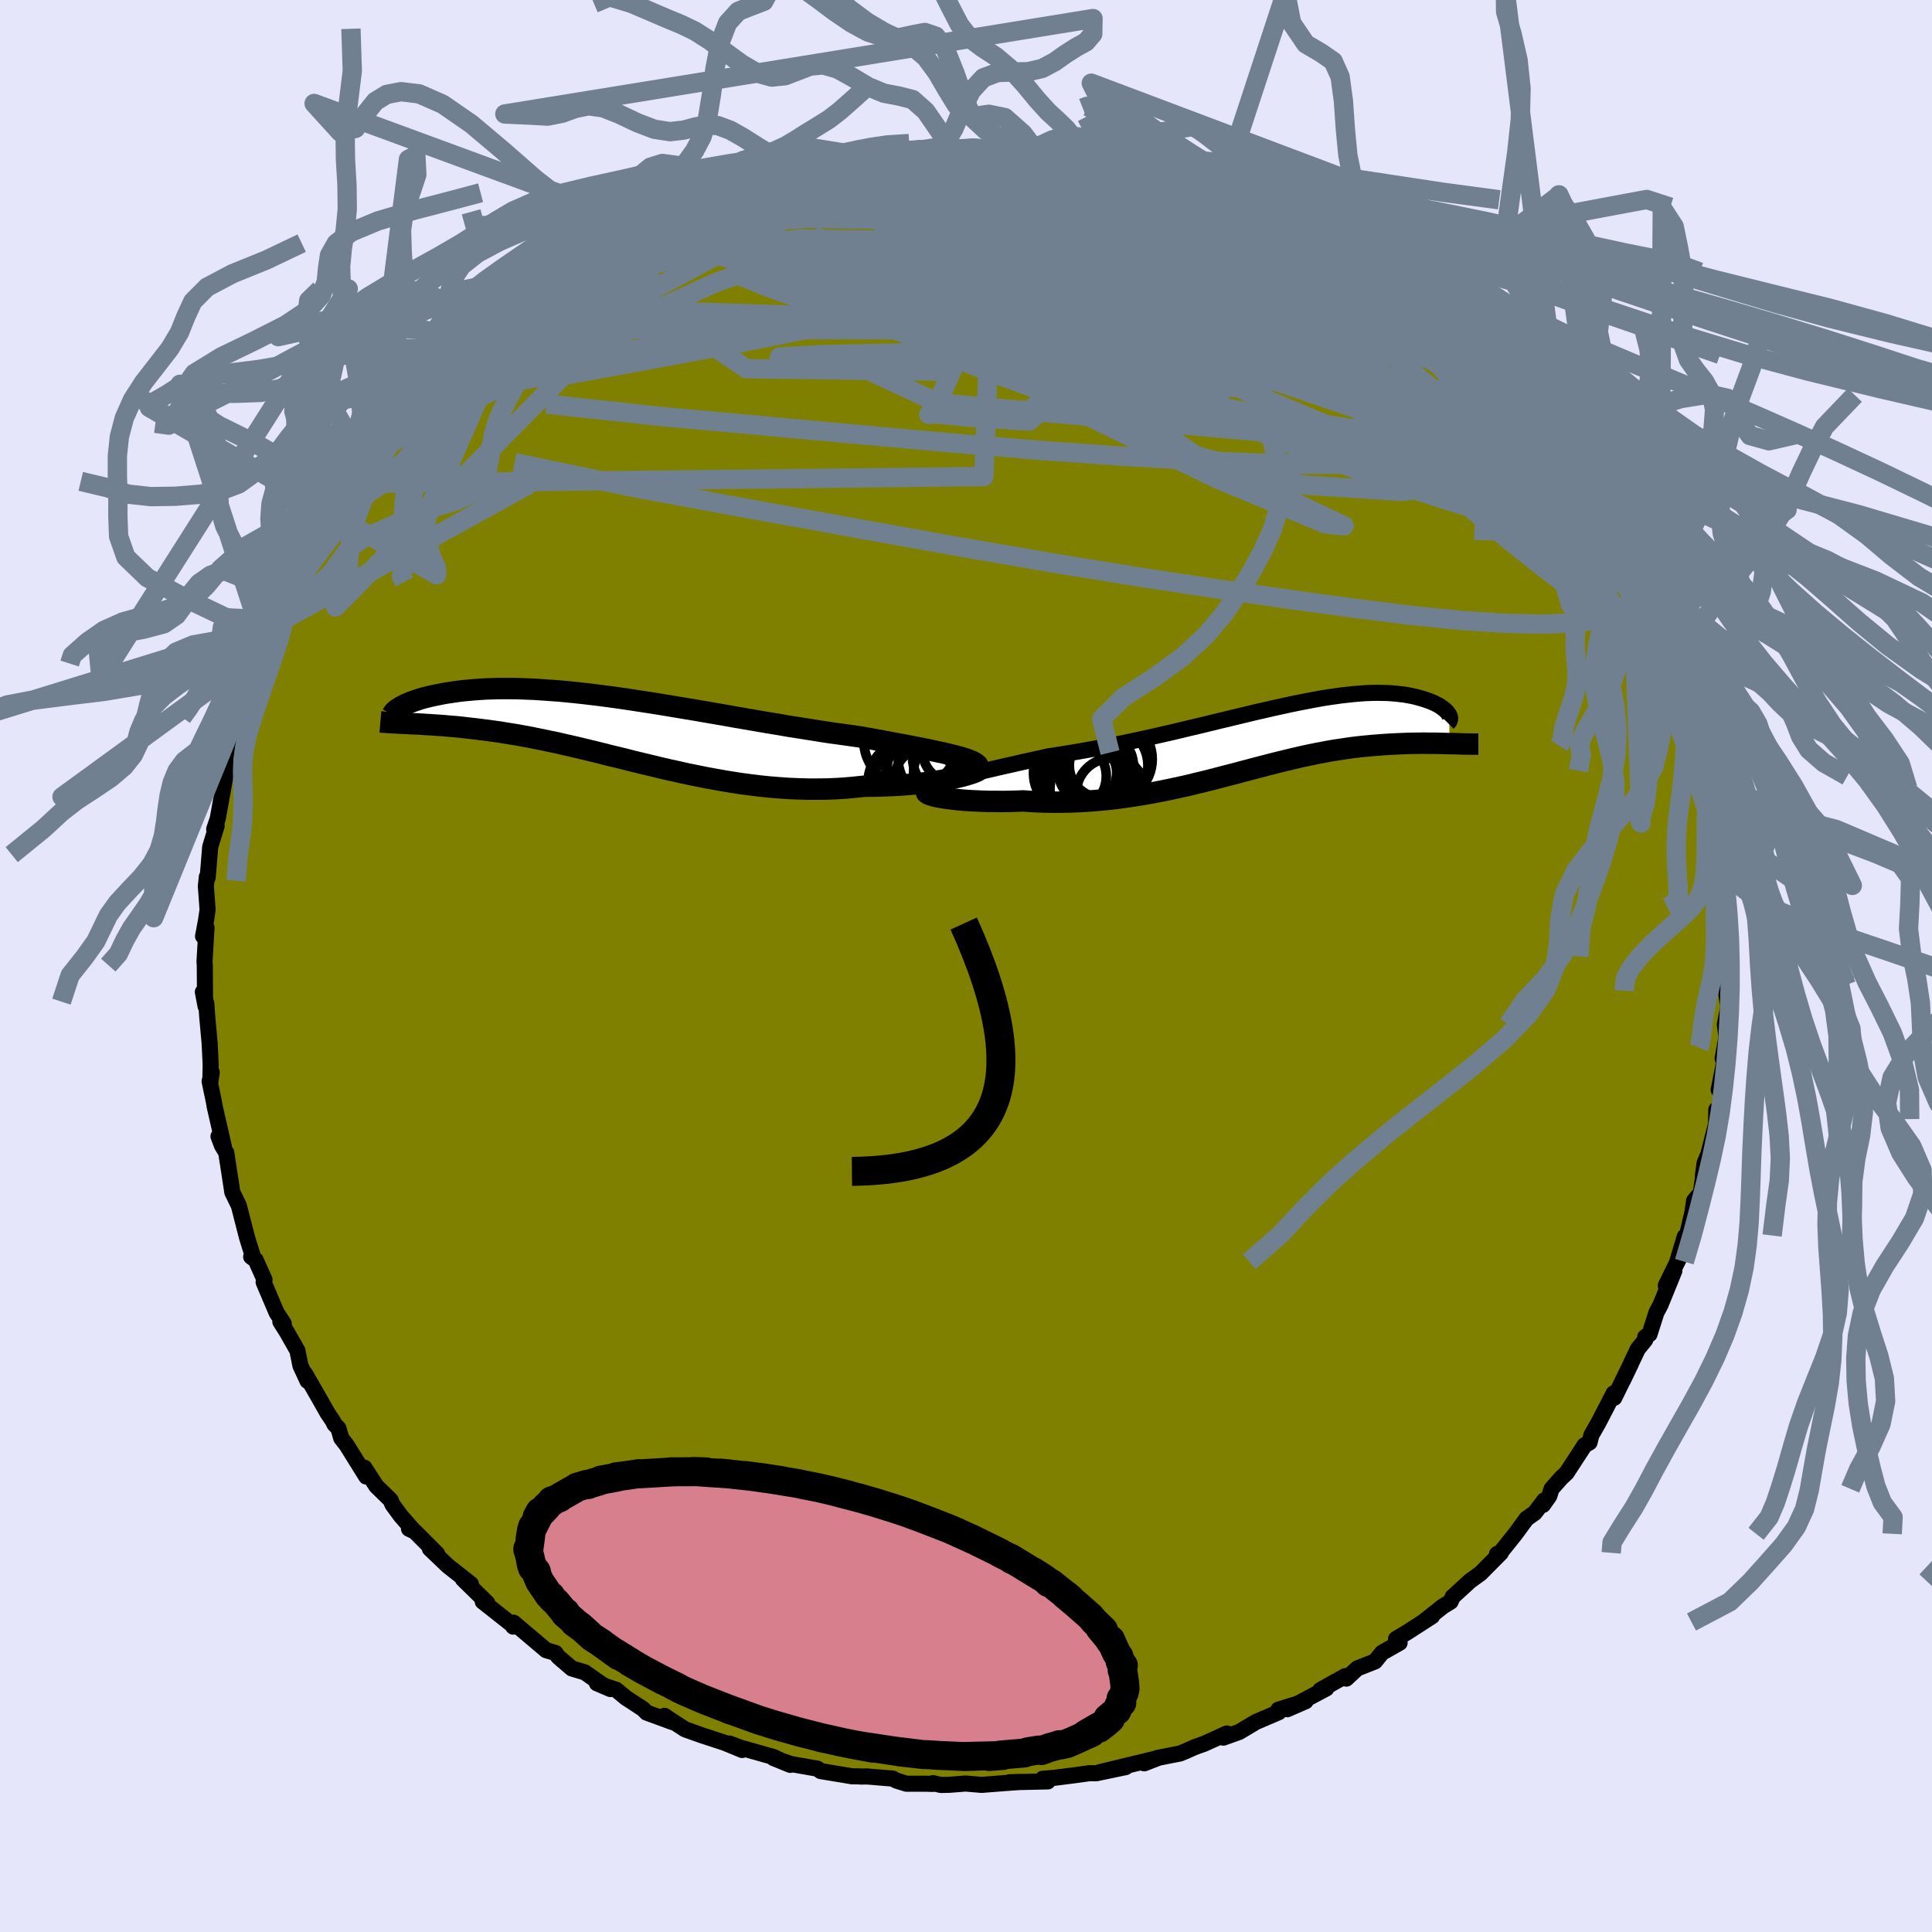 <svg xmlns="http://www.w3.org/2000/svg" width="500" height="500" viewBox="-100 -100 200 200"><defs><clipPath id="c"><path d="m35.24 2.91-.47-.12-.51-.13-.54-.13-.58-.12-.61-.13-.64-.14-.67-.13-.7-.14-.73-.14-.75-.14-.77-.14-.8-.15-.81-.15-.83-.15-.85-.15-.99-.14-1-.14-1.03-.14-1.04-.16L19.86.1l-1.08-.17-1.08-.17-1.09-.19-1.11-.18-1.1-.19-1.11-.19-1.11-.19-1.12-.2-1.1-.19-1.11-.19-1.1-.19-1.09-.18-1.08-.18-1.08-.18-1.06-.17-1.05-.16-1.03-.16-1.02-.15-1-.14-.98-.13-.96-.12-.94-.11-.92-.1-.9-.09-.88-.08-.86-.06-.83-.06-.8-.05-.79-.03-.75-.03-.74-.01h-1.39l-.66.02-.63.02-.61.04-.58.04-.56.05-.53.05-.52.06-.48.07-.47.07-.45.07-.42.08-.41.08-.38.08-.37.08-.35.09-.33.08-.31.09-.3.1-.27.09-.26.09-.24.1-.23.09-.21.09-.19.1-.18.09-.16.09.77 1.71.35.02.36.01.38.02.38.02.4.03.41.02.42.03.44.03.44.03.46.04.47.04.49.04.49.05.51.06.52.06.53.06.55.07.57.07.58.08.59.08.61.1.62.1.64.1.65.12.67.12.68.14.7.14.71.15.73.15.74.17.75.17.77.18.79.19.79.19.81.2.82.21.84.2.85.21.86.22.87.21.88.21.9.22.9.21.92.2.93.21.93.19.94.19.96.18.95.17.97.16.97.15.98.13.98.12.98.1.99.08.99.07.99.04.98.03h.99l.98-.01.98-.04.96-.06.97-.09.95-.1.78-.01.76-.01.76-.03.74-.03.73-.04.7-.05.69-.06.67-.07.65-.08.62-.08.59-.09.57-.09.54-.1.5-.1.47-.11"/></clipPath><clipPath id="b"><path d="m-33.72 4.59.47-.15.51-.15.57-.16.6-.16.64-.16.68-.17.7-.17.74-.17.77-.18.79-.18.81-.18.83-.19.85-.19.87-.19.88-.2 1.11-.17 1.12-.18 1.12-.19 1.13-.2 1.13-.21 1.13-.22 1.13-.23 1.12-.24 1.12-.24 1.11-.25 1.09-.25 1.09-.25 1.07-.26 1.06-.25 1.04-.25 1.02-.25 1.01-.24.99-.24.96-.23.95-.23.93-.21.9-.21.88-.19.86-.19.83-.17.82-.16.78-.15.77-.14.74-.12.71-.1.7-.1.66-.07.65-.07.62-.05.59-.04.58-.02.55-.01.52.01.51.01.48.03.46.04.43.05.42.05.4.07.37.07.36.08.33.09.32.09.3.09.28.1.27.09.24.1.24.11.21.1.2.11.18.11.17.12.15.11.14.11.12.11.11.11.09.11.08.11.06.1.05 2.98-.35-.01-.37-.01-.37-.01-.38-.01h-.8l-.41-.01-.42.01h-.43l-.44.01-.45.01-.46.02-.47.02-.48.02-.49.03-.5.03-.51.04-.52.04-.53.05-.55.05-.56.06-.56.07-.58.08-.59.09-.61.09-.61.1-.62.12-.64.12-.64.13-.66.14-.67.15-.68.16-.69.17-.71.17-.71.18-.73.19-.74.19-.75.2-.76.2-.78.21-.79.2-.8.21-.81.21-.83.21-.84.2-.85.21-.87.19-.87.19-.89.18-.9.18-.92.16-.92.15-.93.14-.95.13-.95.11-.96.09-.97.08-.97.06-.98.04-.99.02h-.98l-.98-.02-.98-.04-.98-.07-.75.03-.73.02-.72.01-.71-.01h-.69l-.66-.02-.65-.03-.62-.03-.59-.04-.56-.05-.53-.06-.5-.06-.46-.06-.41-.07-.37-.07"/></clipPath><filter id="a"><feTurbulence baseFrequency=".05" numOctaves="3" result="noise" type="noise"/><feDisplacementMap in="SourceGraphic" in2="noise" scale="2"/></filter></defs><rect width="100%" height="100%" x="-100" y="-100" fill="#E6E6FA"/><path fill="olive" stroke="#000" stroke-linejoin="round" stroke-width="1.667" d="m78.92 1.07.23.89-.39-.24-.04 1.23.19 1.29-.35 1.8.16 1.33-.39 2.19.39-.8-.8 4.06.48-.84-.6 3.87-.13-.97-.02 1.48-.81 3.15-.38.89-.18 1.34.1-.47-.31 2.21-.7.83-.17 1.18-.56 2.41-.23.11-.78 2.6.36-.69-1.55 3.16.89-1.53-1.43 3.52-.43.81-.71 2.23-.45.3.01.29-.77.94-1.56 3.29.84-1.75-1.72 3.52-.06-.47-1.6 3.09-.71 1.24-.19.76-.51.29-1.87 2.87-.54.5-1.01 1.14-.24.75-.65.92.13-.47-.98 1.29-.85.6-1.15 1.57-1.52 1.9-.39.19.4-.12-2.1 2.12-1.09.79-1.8 1.65-.21.49-.81.5-2.04 1.61.93-.6-2.6 1.68-1.13.67.37.4-1.82 1.03-.73.9-1.83.72-1.14 1.06-.11-.26-2.59 1.45.63-.17-1.52.81-2.52 1.34 1.9-.83-2.83.88.04.26-2.36 1.01-1.72 1.03-1.65.59.36-.43-2.31 1.05-1.03.37-.8.36-.7.29-2.39.47h.09l-1.41.55.99-.44-5.58 1.35 2.67-.52-3.06.64-.69-.01-1.45.2-2.19.28-1.21.1.54.27-3.98.09 1.31-.04-.95.06-3.24.25-1.64-.14-1.68.13-.89.02-.81-.19-.05.08-.68-.02h-2.02l-1.04-.32-.38-.21-2.65-.22-.73.01-.09-.02-.75-.01-3.25-.54-.33-.25-2.75-.48-1.8-.62 1.74.71-1.75-.82-3.43-.97-1.11-.42 1.31.67-1.79-.74-2.41-.79-1.69-.6-1.37-.88-.78-.53.85.66-2.7-.99-.36-.37-1.79-1.17-.99-.82-2.01-.68 1.4.6-.97-.55-1.68-1.18-1.34-.4-1.4-1.2-.3-.41-.96-.28-3.37-2.85-.22.11.18.3.03-.08-3.19-2.52.47.15-2.52-2.47.83.51-2.4-1.89-1.85-1.77.75.53-2.31-2.31-.6-.28.4.09-1.23-1.4-.89-1.21-.18-.45-1.49-1.46-1.23-1.9.19.92-2.03-3.26-.56-.72-.29-1.02-.4-.4-.19-.38-.52-.77-.98-1.73-1.37-2.38.26.76-.73-1.58-.31-1.55-1.09-1.92-.68-1.08.36.21-.74-1.13-1.35-3.17.09-.26-.92-2.05-.46-.32.19-.01-.62-1.99-.84-3.28-.68-1.4-.23-1.51.04.26-.44-2.85-.45-.75-.35-.93.55 1.04-.93-4.06-.12-.67-.42-2.01.22-.92-.15 1 .04-1.81-.11-2.24-.25-2.75-.09-1.31-.36-1.22.28 1.47-.06-1.06-.02-3.18-.03-.38.21-3.5-.36.88.3-1.6.17-1.15-.18-2.42.1-.97.09.06.26-3.18.67-2.17-.26.35.37-1.09.37-2.05.47-2.61.34-.91-.33.7.04-.51 1.04-3.34.32-1.41.12.4.53-3.36.52-1.56.47-.73.01-.13 1.06-2.11.32-1.65.81-.59-.46-.08 1.76-3.17.18-1.37-.27 1.41.29-1.48.78-1.4.93-1.18 1.17-2.47.46-.65-.67.99 2.27-3.48.76-.89-.93.7 1.59-1.77 1.94-3.09-.67.94 1.63-1.69 1.11-2.05-.5.93.89-1.22 2.11-2.32.57-.65 1.25-1.38-.92.93 1.8-1.77 1.48-1.38.31-.45.75-.62 1.96-2.13-.2.2.62-.43 3.12-2.15.65-1.21-1.5 1.34 2.48-1.82.58-.48 1.91-1.15 1.44-.96-.1-.11 1.15-.59 2.31-1.57.34.08 1.35-1.12.83-.12 2.76-1.54-1.44.74 2.75-1.11.59-.13.94-.75 1.93-.98 2.03-.69.04.4 1.3-.34-.11-.26 2.56-.9-.3-.01 2.17-.43 1.05-.3 1.13-.43 1.15-.35.09.37 4.38-1.08-2.21.25 3.22-.33.94-.05 1.08-.4 2.95-.02.73-.17.51.01 1.96.02 1.47-.07-.81-.16 1.87.09.67-.07.2.11 2.27.12 3.61-.1.62.22.94.2.42-.26 1.02.39 1.72.35.54-.32-.67.07 2.85.58 2.82.56-.24.07 1.24.03 1.78.62 2.03.72 1.84.48-2.28-.55 3.81 1.29.21.11.87.25.73.42 2.43.48 2.68 1.4.13.11-.87-.55 3.26 1.49-.1.27 3.4 1.64-1.69-.99 2.75 1.55.22.24 1.24.83.27.36.72.65 2.99 1.78.47.42h.42l1.51 1.04 2.37 2.26-.3-.2.32.37 1.48 1.34-.45-.41 2.25 1.94 1.35 1.16.36.09 1.66 1.95-.4-.17 1.88 1.4-.2.31 2.23 2.43-.25-.09 1.87 2.68.53.28.41.25.2.55.7 1.11 1.35 1.74-.24-.09 2.09 2.8.74 1.16-.83-.83 1.67 3.2.17.19 1.62 2.3-.37-.27 1.3 2.11-.28-.28.42.97 1.43 2.52-.07 1.25.49.6 1.37 2.53-.8-.68 1.49 2.58.26 2.42.3-.7.13 1.87-.05-1.12.72 2.94.4 2.04.51 1.12.24.43.4 2.16.14 1.72-.07-.11.08.4.38 2.21.86 3.91-.29-1.12.41 4.22-.37-1.29.52 2.08-.29-.23.2 1.6-.05 1.02.33 2.98-.14 2.07.23.89" filter="url(#a)"/><path fill="#fff" d="m-33.72 4.59.47-.15.51-.15.57-.16.6-.16.64-.16.68-.17.7-.17.74-.17.77-.18.79-.18.81-.18.83-.19.85-.19.87-.19.88-.2 1.11-.17 1.12-.18 1.12-.19 1.13-.2 1.13-.21 1.13-.22 1.13-.23 1.12-.24 1.12-.24 1.11-.25 1.09-.25 1.09-.25 1.07-.26 1.06-.25 1.04-.25 1.02-.25 1.01-.24.99-.24.96-.23.95-.23.93-.21.9-.21.88-.19.86-.19.83-.17.82-.16.78-.15.77-.14.74-.12.71-.1.7-.1.66-.07.65-.07.62-.05.59-.04.58-.02.55-.01.52.01.51.01.48.03.46.04.43.05.42.05.4.07.37.07.36.08.33.09.32.09.3.09.28.1.27.09.24.1.24.11.21.1.2.11.18.11.17.12.15.11.14.11.12.11.11.11.09.11.08.11.06.1.05 2.98-.35-.01-.37-.01-.37-.01-.38-.01h-.8l-.41-.01-.42.01h-.43l-.44.01-.45.01-.46.02-.47.02-.48.02-.49.03-.5.03-.51.04-.52.04-.53.05-.55.05-.56.06-.56.07-.58.08-.59.09-.61.09-.61.1-.62.12-.64.12-.64.13-.66.14-.67.15-.68.16-.69.17-.71.17-.71.18-.73.19-.74.19-.75.2-.76.2-.78.21-.79.2-.8.21-.81.21-.83.21-.84.2-.85.21-.87.19-.87.19-.89.18-.9.18-.92.16-.92.15-.93.14-.95.13-.95.11-.96.09-.97.08-.97.06-.98.04-.99.02h-.98l-.98-.02-.98-.04-.98-.07-.75.03-.73.02-.72.01-.71-.01h-.69l-.66-.02-.65-.03-.62-.03-.59-.04-.56-.05-.53-.06-.5-.06-.46-.06-.41-.07-.37-.07" filter="url(#a)" transform="translate(31.51 -23.69)"/><path fill="#fff" d="m35.24 2.91-.47-.12-.51-.13-.54-.13-.58-.12-.61-.13-.64-.14-.67-.13-.7-.14-.73-.14-.75-.14-.77-.14-.8-.15-.81-.15-.83-.15-.85-.15-.99-.14-1-.14-1.03-.14-1.04-.16L19.86.1l-1.08-.17-1.08-.17-1.09-.19-1.11-.18-1.1-.19-1.11-.19-1.11-.19-1.12-.2-1.1-.19-1.11-.19-1.1-.19-1.09-.18-1.08-.18-1.08-.18-1.06-.17-1.05-.16-1.03-.16-1.02-.15-1-.14-.98-.13-.96-.12-.94-.11-.92-.1-.9-.09-.88-.08-.86-.06-.83-.06-.8-.05-.79-.03-.75-.03-.74-.01h-1.39l-.66.02-.63.02-.61.04-.58.04-.56.05-.53.05-.52.06-.48.07-.47.07-.45.07-.42.08-.41.08-.38.08-.37.08-.35.09-.33.08-.31.09-.3.1-.27.09-.26.09-.24.1-.23.09-.21.09-.19.1-.18.09-.16.09.77 1.71.35.02.36.01.38.02.38.02.4.03.41.02.42.03.44.03.44.03.46.04.47.04.49.04.49.05.51.06.52.06.53.06.55.07.57.07.58.08.59.08.61.1.62.1.64.1.65.12.67.12.68.14.7.14.71.15.73.15.74.17.75.17.77.18.79.19.79.19.81.2.82.21.84.2.85.21.86.22.87.21.88.21.9.22.9.21.92.2.93.21.93.19.94.19.96.18.95.17.97.16.97.15.98.13.98.12.98.1.99.08.99.07.99.04.98.03h.99l.98-.01.98-.04.96-.06.97-.09.95-.1.78-.01.76-.01.76-.03.74-.03.73-.04.7-.05.69-.06.67-.07.65-.08.62-.08.59-.09.57-.09.54-.1.5-.1.47-.11" filter="url(#a)" transform="translate(-36.03 -24.58)"/><g fill="none" stroke="#000" transform="translate(31.51 -23.69)"><path stroke-linejoin="round" stroke-width="1.667" d="m-34.97 6.11-.22-.16-.13-.16-.04-.15.03-.16.1-.15.18-.14.24-.15.31-.15.36-.15.42-.15.47-.15.51-.15.57-.16.6-.16.64-.16.68-.17.7-.17.74-.17.77-.18.79-.18.81-.18.83-.19.85-.19.87-.19.88-.2 1.11-.17 1.12-.18 1.12-.19 1.13-.2 1.13-.21 1.13-.22 1.13-.23 1.12-.24 1.12-.24 1.11-.25 1.09-.25 1.09-.25 1.07-.26 1.06-.25 1.04-.25 1.02-.25 1.01-.24.99-.24.96-.23.95-.23.93-.21.9-.21.88-.19.86-.19.83-.17.82-.16.78-.15.77-.14.74-.12.71-.1.7-.1.66-.07.65-.07.62-.05.59-.04.58-.02.55-.01.52.01.51.01.48.03.46.04.43.05.42.05.4.07.37.07.36.08.33.09.32.09.3.09.28.1.27.09.24.1.24.11.21.1.2.11.18.11.17.12.15.11.14.11.12.11.11.11.09.11.08.11.06.1.05.1.03.1.02.1.01.09-.01.09-.02.08-.03.08-.04.07-.06.07-.07.07" filter="url(#a)"/><path stroke-linejoin="round" stroke-width="2.222" d="m-34.94 5.48-.29.04-.21.05-.12.06-.05.07.02.07.1.08.15.07.22.08.27.08.32.08.37.07.41.07.46.06.5.06.53.06.56.05.59.04.62.03.65.03.66.02h.69l.71.01.72-.01.73-.02.75-.03.98.07.98.04.98.02h.98l.99-.02.98-.04.97-.06.97-.08.96-.09.95-.11.95-.13.93-.14.92-.15.92-.16.9-.18.89-.18.87-.19.87-.19.85-.21.84-.2.83-.21.81-.21.8-.21.79-.2.78-.21.76-.2.75-.2.74-.19.73-.19.71-.18.71-.17.69-.17.68-.16.67-.15.66-.14.64-.13.64-.12.62-.12.61-.1.61-.09.59-.09.58-.08.56-.07.56-.06.55-.05.53-.05.52-.04.51-.04.5-.03.49-.03.48-.02.47-.02.46-.02.45-.01.44-.01h.43l.42-.01.41.01h.8l.38.01.37.01.37.01.35.01h.34l.34.01.32.01.31.01.3.01h.3l.28.01h.79" filter="url(#a)"/><circle cx="-18.908" cy="3.685" r="3.002" clip-path="url(#b)" filter="url(#a)"/><circle cx="-16.678" cy="2.285" r="4.446" clip-path="url(#b)" filter="url(#a)"/><circle cx="-18.613" cy="4.155" r="4.496" clip-path="url(#b)" filter="url(#a)"/><circle cx="-18.083" cy="5.455" r="4.736" clip-path="url(#b)" filter="url(#a)"/><circle cx="-20.198" cy="3.71" r="4.328" clip-path="url(#b)" filter="url(#a)"/><circle cx="-19.318" cy="3.975" r="4.294" clip-path="url(#b)" filter="url(#a)"/><circle cx="-16.918" cy="2.945" r="4.244" clip-path="url(#b)" filter="url(#a)"/><circle cx="-16.443" cy="5.825" r="3.65" clip-path="url(#b)" filter="url(#a)"/><circle cx="-17.498" cy="2.935" r="3.318" clip-path="url(#b)" filter="url(#a)"/><circle cx="-20.618" cy="4.045" r="3.632" clip-path="url(#b)" filter="url(#a)"/></g><g fill="none" stroke="#000" transform="translate(-36.03 -24.58)"><path stroke-linejoin="round" stroke-width="2.222" d="m37.28 4.17.04-.14-.02-.13-.07-.13-.14-.12-.18-.13-.24-.12-.29-.12-.34-.13-.38-.12-.42-.12-.47-.12-.51-.13-.54-.13-.58-.12-.61-.13-.64-.14-.67-.13-.7-.14-.73-.14-.75-.14-.77-.14-.8-.15-.81-.15-.83-.15-.85-.15-.99-.14-1-.14-1.03-.14-1.04-.16L19.86.1l-1.08-.17-1.08-.17-1.09-.19-1.11-.18-1.1-.19-1.11-.19-1.11-.19-1.12-.2-1.1-.19-1.11-.19-1.1-.19-1.09-.18-1.08-.18-1.08-.18-1.06-.17-1.05-.16-1.03-.16-1.02-.15-1-.14-.98-.13-.96-.12-.94-.11-.92-.1-.9-.09-.88-.08-.86-.06-.83-.06-.8-.05-.79-.03-.75-.03-.74-.01h-1.39l-.66.02-.63.02-.61.04-.58.04-.56.05-.53.05-.52.06-.48.07-.47.07-.45.07-.42.08-.41.08-.38.08-.37.08-.35.09-.33.08-.31.09-.3.1-.27.09-.26.09-.24.1-.23.09-.21.09-.19.1-.18.09-.16.09-.14.09-.14.08-.11.08-.11.09-.09.07-.07.08-.06.07-.05.07-.04.07-.03.06" filter="url(#a)"/><path stroke-linejoin="round" stroke-width="2.222" d="m37.48 4.1.02.06-.04.07-.1.08-.16.09-.21.1-.26.1-.31.1-.35.11-.39.11-.43.1-.47.11-.5.1-.54.1-.57.09-.59.09-.62.08-.65.08-.67.07-.69.06-.7.05-.73.04-.74.03-.76.03-.76.01-.78.01-.95.1-.97.09-.96.06-.98.04-.98.01h-.99l-.98-.03-.99-.04-.99-.07-.99-.08-.98-.1-.98-.12-.98-.13-.97-.15-.97-.16-.95-.17-.96-.18-.94-.19-.93-.19-.93-.21-.92-.2-.9-.21-.9-.22-.88-.21-.87-.21-.86-.22-.85-.21-.84-.2-.82-.21-.81-.2-.79-.19-.79-.19-.77-.18-.75-.17-.74-.17-.73-.15-.71-.15-.7-.14-.68-.14-.67-.12-.65-.12-.64-.1-.62-.1-.61-.1-.59-.08-.58-.08-.57-.07-.55-.07-.53-.06-.52-.06-.51-.06-.49-.05-.49-.04-.47-.04-.46-.04-.44-.03-.44-.03-.42-.03-.41-.02-.4-.03-.38-.02-.38-.02-.36-.01-.35-.02-.34-.02-.32-.01-.32-.02-.3-.02-.29-.01-.28-.02-.27-.02-.26-.01-.25-.02-.23-.02" filter="url(#a)"/><circle cx="31.756" cy="5.153" r="3.11" clip-path="url(#c)" filter="url(#a)"/><circle cx="34.386" cy="3.033" r="3.884" clip-path="url(#c)" filter="url(#a)"/><circle cx="31.131" cy="5.203" r="4.53" clip-path="url(#c)" filter="url(#a)"/><circle cx="34.686" cy="4.583" r="4.084" clip-path="url(#c)" filter="url(#a)"/><circle cx="34.816" cy="2.283" r="3.294" clip-path="url(#c)" filter="url(#a)"/><circle cx="31.641" cy="4.323" r="3.804" clip-path="url(#c)" filter="url(#a)"/><circle cx="33.021" cy="3.208" r="4.004" clip-path="url(#c)" filter="url(#a)"/><circle cx="30.366" cy="1.213" r="4.922" clip-path="url(#c)" filter="url(#a)"/><circle cx="30.376" cy="5.623" r="4.492" clip-path="url(#c)" filter="url(#a)"/><circle cx="31.081" cy="2.993" r="3.56" clip-path="url(#c)" filter="url(#a)"/></g><g fill="none" stroke="#708090" stroke-linejoin="round" stroke-width="2"><path d="m62.05-52.46.59 1.07.2.91-.23.72-.74.54-1.28.29-1.84.07-2.38-.17-2.94-.42-3.53-.68-4.13-.99L41-52.39l-5.45-1.55-6.14-1.79-6.86-2-7.61-2.24-8.36-2.54-9.1-2.9-9.8-3.31-10.53-3.67m57.29-3.73 1.78.86.58.4.2.36-.12.35-.48.33-.82.29-1.2.23-1.62.16-2.11.06-2.67-.05-3.28-.16-3.93-.29-4.64-.43-5.34-.6-6.02-.74-6.67-.88-7.26-1.03-7.81-1.31" filter="url(#a)"/><path d="M65.86-46.57 67-44.45l.69 1.2.39.74.12.38-.14.08-.38-.17-.61-.41-.85-.7-1.14-1.05-1.5-1.52-1.9-2.03-2.36-2.59-2.84-3.15-3.37-3.79-3.95-4.51-4.39-5.22m14.52 11.06.35.63.75 1.01.68.83.55.69.47.63.42.62.36.56.25.46.1.3-.1.09-.32-.18-.58-.47-.86-.8-1.14-1.15-1.43-1.54-1.71-1.91-1.95-2.25-2.18-2.61-2.56-3.1" filter="url(#a)"/><path d="m8.64-84.39 1.28.44 1.56.57 1.83.76 2.25 1.02 2.67 1.25 2.99 1.43 3.18 1.59 3.31 1.71 3.4 1.83 3.43 1.92 3.39 1.96L41.24-68l3.19 1.82 3.08 1.68 2.93 1.55 2.73 1.45m14.36 18.13.5.7.63.98.53.9.44.84.39.82.34.8.29.76.21.64.11.48-.01.26-.16.04-.3-.23-.47-.53-.66-.85-.87-1.22-1.08-1.57-1.31-1.93-1.51-2.28-1.72-2.66-1.94-3.05-2.18-3.49-2.43-3.95" filter="url(#a)"/><path d="m-10.79-83.86 1.36.02 2.3.29 2.93.59 3.34.9 3.71 1.16 4.05 1.39 4.35 1.6 4.64 1.74 4.89 1.85 5.17 1.93 5.44 2.01 5.71 2.11 5.88 2.2 5.84 2.23M25.31-79.99l.9.3 1.19.43 1.23.47.98.41.63.33.35.26.11.21-.13.16-.43.09-.81-.01-1.25-.13-1.72-.23-2.21-.34-2.65-.46-3.05-.58-3.41-.72-3.83-.89-4.36-1.07-5.13-1.26" filter="url(#a)"/><path d="m52.41-63.3.97.84.61.68.38.61.16.54-.06.48-.29.42-.55.34-.85.2-1.19.01-1.53-.2-1.9-.41-2.27-.59-2.65-.74-3.05-.9-3.48-1.05-3.96-1.23-4.46-1.43-4.99-1.66-5.49-1.9-6-2.13-6.51-2.39-7.08-2.66-7.62-2.98" filter="url(#a)"/><path d="m-21.77-81.56 1.88-.3 1.79-.1 1.96.09 2.23.26 2.54.39 2.81.53 3.06.64 3.29.75 3.49.85 3.66.94 3.78 1.04 3.85 1.12 3.9 1.21 3.9 1.28 3.89 1.32 3.86 1.32 3.83 1.29 3.82 1.24 3.83 1.22 3.85 1.22L47.29-64l3.7 1.21m10.45 9.53.08.24-.42.23-.91.15-1.52-.08-2.23-.38-3.05-.75-3.96-1.19-4.91-1.64-5.88-2.11-6.84-2.58-7.86-3.09-8.96-3.64L4.9-72.32l-11.16-4.77M25.1-80.1l.51.22 1.07.42 1.5.61 1.7.7 1.63.7 1.41.63 1.2.55 1.03.49.85.4.59.28.23.1-.23-.13-.79-.41-1.57-.83" filter="url(#a)"/><path d="m-16.27-83.07 1.23.07h1.94l2.18.18 2.51.36 2.89.53 3.2.67 3.42.81 3.56.93 3.65 1.02 3.7 1.09 3.75 1.14 3.79 1.19 3.87 1.23 3.95 1.27 4.04 1.3 4.07 1.3 3.99 1.24 3.75 1.15 3.49 1.13M32.15-77.33l.31.07 1.21.6 1.28.67 1.11.58.89.49.67.4.46.31.22.22v.11l-.28-.03-.63-.21-1.08-.44-1.6-.7-2.09-.94-2.6-1.19L26.58-79" filter="url(#a)"/><path d="m-39.65-73.26 1.81-1.04 1.7-.67 1.95-.6 2.24-.56 2.48-.53 2.7-.5 2.9-.49 3.08-.5 3.23-.52 3.31-.5 3.35-.46 3.35-.41 3.32-.37 3.29-.36 3.24-.37 3.11-.39 2.92-.4 2.7-.4 2.71-.3m33 14.03 1.36 1.37.42.62.11.43-.03.42-.17.42-.37.41-.65.35-1 .26-1.38.15-1.78.05-2.19-.05-2.59-.15-3.01-.25-3.45-.39-3.92-.54-4.41-.74-4.91-.93-5.41-1.12-5.92-1.27-6.49-1.4-7.11-1.48-7.75-1.55-8.27-1.72" filter="url(#a)"/><path d="m46.74-68.6 1.43 1.38.65.66.44.46.4.41.33.34.19.24-.05.05-.39-.2-.8-.51-1.27-.85-1.76-1.2-2.31-1.59-2.98-2.07-3.9-2.74m18.66 13.95 1.23 1.09.77.97.6.92.4.79.15.57-.11.33-.39.13-.65-.04-.91-.15-1.16-.28-1.45-.43-1.75-.59-2.07-.81-2.41-1.03-2.75-1.28-3.11-1.54-3.49-1.82-3.95-2.12-4.49-2.43-5.09-2.74-5.73-3.02-6.23-3.3-6.42-3.61" filter="url(#a)"/><path d="m59.29-56.13.35.63.75 1.01.68.84.56.69.49.65.44.65.38.6.29.52.16.37-.03.18-.23-.06-.47-.32-.72-.62-.98-.95-1.24-1.3-1.5-1.64-1.74-1.97-2.01-2.33-2.4-2.79-3.03-3.46" filter="url(#a)"/><path d="m59.29-56.13.13.58.07.86-.46.62-1.05.44-1.58.36-2.09.36-2.62.35-3.18.32-3.77.22-4.43.1-5.09-.02-5.78-.15-6.48-.28-7.21-.43-7.94-.57-8.7-.73-9.47-.85-10.26-.94-11.07-1.01-11.74-1.27M19.7-82.04l1.64.56 1.07.38.91.34.93.35.93.35.9.32.79.29.63.23.34.15-.06.01-.51-.13-1-.28-1.47-.43-2-.59-2.68-.81-3.71-1.11m34.2 17.58.21.23.53.69.21.6-.31.38-.86.16-1.41-.04-1.94-.21-2.51-.38-3.12-.57-3.78-.8-4.47-1.08-5.22-1.42-5.98-1.74-6.78-2.05-7.54-2.32-8.28-2.59-9.07-2.86" filter="url(#a)"/><path d="m63.86-49.7 1.31 1.9.32.86-.2.42-.54.17-.88-.15-1.32-.53-1.83-.99-2.39-1.43-2.97-1.87-3.57-2.29-4.19-2.71-4.83-3.19-5.47-3.74-6.08-4.31-6.71-4.91L17-78.04" filter="url(#a)"/><path d="m57.06-58.56 1.18 1.53.13.81-.6.35-1.34-.12-2.12-.55-2.89-.89-3.68-1.19-4.5-1.49-5.39-1.83-6.36-2.24-7.38-2.71-8.43-3.23-9.54-3.72-10.77-4.21m39.07 1.93 1.86.88.84.42.65.4.5.4.34.35.16.29-.04.19-.31.07-.66-.09-1.1-.27-1.59-.48-2.13-.69-2.71-.95-3.27-1.22-3.75-1.46-4.22-1.7-4.83-1.99" filter="url(#a)"/><path d="m26.18-79.74 1.01.45.96.52.28.45-.56.33-1.29.27-1.92.24-2.57.23-3.31.17-4.15.07-5.04-.02-6.03-.09-7.11-.1-8.19-.1-9.15-.15m91.14 38.43-.23.18-.36.78-.78.9-1.35.77-1.95.55-2.57.33-3.22.14-3.89-.08-4.57-.3-5.28-.53-5.98-.75-6.69-.92L26-39.04l-8.09-1.23-8.79-1.43-9.55-1.65-10.34-1.86-11.2-2.03-12.06-2.22-12.7-2.65" filter="url(#a)"/><path d="m-1.96-84.7 1.56.12 1.61.23 2.08.36 2.56.45 2.79.54 2.8.6 2.69.64 2.59.66 2.54.67 2.51.68 2.47.67 2.42.66 2.33.65 2.15.6 1.75.45m28.55 23.46.35.37.39.61.45.75.42.77.34.7.17.57-.02.39-.23.2-.44-.02-.66-.25-.91-.51-1.17-.78-1.48-1.08-1.78-1.37-2.1-1.64-2.42-1.92-2.76-2.23-3.17-2.59-3.64-3.01-4.1-3.42-4.44-3.79-4.57-4.11" filter="url(#a)"/><path d="m63.86-49.7 1.33 1.96.37 1.01-.09.69-.37.55-.65.39-1.01.16-1.4-.09-1.83-.33-2.26-.53-2.69-.71-3.12-.89-3.57-1.11-4.05-1.36-4.54-1.62-5.05-1.92-5.58-2.22-6.13-2.53-6.7-2.88-7.27-3.21-7.83-3.5-8.35-3.74-8.83-4.02" filter="url(#a)"/><path d="m26.18-79.74.93.5.71.7-.13.73-1.1.75-1.96.84-2.73.97-3.51 1.13-4.38 1.25-5.33 1.38-6.33 1.51L-5-68.32l-8.38 1.79-9.38 1.89-10.33 1.95-11.34 2.06" filter="url(#a)"/><path d="m-.09-84.61.84.08 1.63.32 2.34.49 2.64.65 2.69.79 2.66.9 2.66.98 2.72 1.07 2.82 1.12 2.92 1.19 3.03 1.24 3.1 1.28 3.11 1.27 3 1.24 2.84 1.18 2.68 1.12 2.55 1.09 2.41 1.04M-16.18-82.7l2.31-.59.89-.14.63.06.47.21.18.36-.22.55-.71.77-1.25.98-1.83 1.21-2.41 1.45-3 1.71-3.57 1.96-4.12 2.22-4.65 2.5-5.26 2.85-6.06 3.33-7.11 3.94m21.73-18.7 1.12-.71 1.18-.54.84-.25.39.01-.02.21-.38.36-.7.55-1.09.77-1.56 1.06-2.12 1.39-2.75 1.75-3.4 2.13-4.08 2.55-4.74 2.93" filter="url(#a)"/><path d="m-5.82-84.33.74-.1.94-.05.97-.03.84-.03.7-.02.62.01.59.03.56.07.48.11.3.13.01.16-.35.19-.73.23-1.12.26-1.48.31-1.82.35-2.14.41-2.45.45-2.79.47-3.22.47-3.82.49-4.61.63" filter="url(#a)"/><path d="m-29.22-78.78 1.87-.73 1.72-.34 1.66-.15 1.78-.09 2.02-.08 2.27-.07 2.5-.04 2.67-.01 2.81.03 2.91.06 2.99.1 3.03.11 3.08.14 3.1.15 3.12.16 3.09.19 3.05.2 2.93.2 2.74.19 2.51.17 2.26.12 2.14.16 2.3.32M63.86-49.7l1.24 1.86.1.78-.56.27-1.04-.05-1.54-.4-2.12-.84-2.79-1.33-3.54-1.83-4.34-2.31-5.14-2.76-5.92-3.23-6.66-3.75-7.37-4.33-8.08-4.98-8.83-5.63" filter="url(#a)"/><path d="m69.97-39.32.56 1.26.46 1.29.21.99-.01.7-.22.43-.46.18-.73-.1-1-.41-1.32-.74-1.62-1.06-1.91-1.35-2.2-1.62-2.51-1.92-2.82-2.26-3.2-2.65-3.61-3.08-4.05-3.53-4.52-3.99-4.97-4.42-5.47-4.84-6.05-5.31L18-77.63m-58.8 4.96 1.48-.79 1.76-.86 1.89-.81 2.05-.79 2.22-.77 2.33-.75 2.4-.74 2.44-.73 2.44-.75 2.4-.75 2.34-.72 2.26-.67 2.15-.58 2-.51 1.8-.45 1.53-.42 1.16-.39" filter="url(#a)"/><path d="m67.7-43.18.87 1.38.15.6-.26.25-.6-.01-.93-.21-1.3-.46-1.73-.8-2.21-1.22-2.74-1.67-3.29-2.16-3.89-2.66-4.48-3.2-5.09-3.77-5.66-4.35-6.22-4.9-6.83-5.4-7.43-5.92M.78-84.57l2.32.07 1.9.07 1.22.09.72.11.37.13.13.16-.1.18-.32.22-.53.28-.78.32-1.06.37-1.41.41-1.82.44-2.3.47-2.84.5-3.46.57-4.1.62-4.71.69-5.24.69-5.64.57" filter="url(#a)"/><path d="m54.12-62.05.92 1.22.29.69-.02.59-.33.56-.71.49-1.15.34-1.64.13-2.16-.11-2.7-.34-3.24-.52-3.76-.67-4.28-.81-4.82-.97-5.39-1.17-6.04-1.4-6.73-1.63-7.49-1.84-8.24-2.02-9-2.23-9.85-2.49m8.21-9.3 2.42-.24 1.89-.2 1.82-.17 1.76-.13 1.58-.1 1.33-.08 1.05-.05.74-.05.47-.04.21-.01h-.03l-.32.03-.75.05-1.34.02m-26.98 6.47 1.39-.69 1.95-.48 2.13-.17 2.26.05 2.47.17 2.75.24 3.03.28 3.31.34 3.55.4 3.75.47 3.92.54 4.05.6 4.15.64 4.21.67 4.25.7 4.28.73 4.34.79 4.37.82 4.34.85 4.13.74 3.65.48M9.66-84l1.34.21 1.2.24 1.55.41 1.95.57 2.15.64 2.18.67 2.13.68 2.07.68 1.93.65 1.73.6 1.45.51 1.16.39.79.24.37.03.01-.09" filter="url(#a)"/><path d="m6.66-84.55.87.33 1.34.54 1.79.8 2.2 1.05 2.56 1.27 2.88 1.47 3.21 1.66 3.5 1.82 3.71 1.95 3.85 2.04 3.92 2.14 3.96 2.23 3.96 2.31 3.86 2.32 3.66 2.2 3.53 2.01M-37-74.75l21.01.89 1.59 3.71 6.88 2.34 7.9 1.12 6.2.54 5.31.28 4.97.13 3.51.2.14.47-4.6.67-9.13.58-11.4.31-9.89.2-4.79.26 1.3.19 4.12-.1 2.25.59 8.71 4.07 64.97 5.84" filter="url(#a)"/><path d="m-27.29-79.76 37.05 20.5-3.21 2.85-6.36-.41-3.39-.34-.66.06.36-.26.69-1.27 1.13-2.47 1.38-3.27L.82-67.6l.83-2.1 1.26-.19 1.81 1.74 1 2.78-.29 2.83 4.84 2.89 23.11 3.59 28.47 3.05" filter="url(#a)"/><path d="M59.29-56.13 12.87-70.44l-7.06-.49 3.86 2.19.06.44-4.62-1.67-6.01-2.38-4.38-1.79-.74-.82 3.71-.18 7.19.07 8.03.07 5.58.04.85.08-3.73.64-5.68 2.28-5.22 4.8-7.77 5.59-19.66-.26-16.93-11.43" filter="url(#a)"/><path d="M-34.82-75.99 8.3-73.18l.97.78L.03-73l-6.73-.84-2.46-.41 1.37.19 4.32.74 5.43 1.1 4.31 1.2 1.93 1.09.09.91-.02.85 1.05 1 1.37 1.2-.72 1.05-5.05.27-9.11-1.06-9.89-2.27-6.74-2.41-2.77-1.15-2.15.72-6.47 2.94-28.4 14.09" filter="url(#a)"/><path d="M67.53-43.37 28.06-59.91l-11 .32 3.37-.95.41-4.78-6.38-5.63-9.73-3.73-8.23-.94-2.76 1.57 4.69 3.41 10.9 4.29 11.97 3.68 5.45 1.27-7.03-2.23-17.61-5.11-11.42-5.8 30.6-6.85" filter="url(#a)"/><path d="m-17.42-82.72 35.7 6.09 10.39 2.19-1.73-.51-6.08-1.92-5.34-1.8-2.52-.87.04.18 1.58 1.02 2.51 1.72 3.37 2.42 4.04 3.09 3.74 3.46 1.88 3.23-1.33 2.3-4.81.88-7.44-.66-8.97-2.04-10.14-3.1-11.59-3.54-11.74-3.02-7.57-1.67-6.22 2.01" filter="url(#a)"/><path d="m-61.57-53.04 16.67-8.89 27.62-4.77 21.87 1.17L15.2-62.6l4.1 2.47 4.2 1.73 7.16 1.32 8.99 1.4 8.02 1.8 4.48 2.08-.73 1.81-6.26.87-10.27-.68-11.09-3.03-9.37-6.46-9.46-9.88-15.39-8.72-25.23 2.02" filter="url(#a)"/><path d="m16.68-82.69 26.1 20.65-3.17 2.38-9.93-4.66-5.03-4.14-.54-1.87-.54-.3-3.83.24-7.5.09-9.32-.28-8.69-.6-6.29-.73-3.3-.63-.52-.13 2.05.97 4.93 2.79 8.55 4.98 12.29 6.69 14.13 6.84 11.18 4.65 1.89.18-11.03-5.21-18.16-8.84-2.68-6 51.77 9.4" filter="url(#a)"/><path d="m48.81-66.54-55.77.85-5.71-4.98 4.23-1.65 2.63.51.67 1.22 1.67 2.07 4.79 3.34 7.25 4.07 6.59 3.41 2.48 1.44-2.91-.82-6.63-2.34-7.13-2.66-5.28-2.22-3.01-1.73-.86-1.28 2.83.47 7.62 5.25-.42 10.92-65.36.72" filter="url(#a)"/><path d="m50.16-65.24 3.82 8.82-10.18-1.4-11.47-5.62-7.23-3.19-5.77-.38-6.76.24L6-67.23l-3.87-.91-.45-.54 1.03.15.03.54-1.17.65.69.97 6.6 1.75L22-62.33l13.56 1.28 2.37-2.14-20.3-6.9-51.13-6.7" filter="url(#a)"/><path d="m-49.8-65.9 49.44.04 20.39 5.85 6.21 1.48-.44-1.5-5.86-2.74-9.65-3.03-10.43-2.79-8.22-2.07-4.06-.99.59.08 4.28.7 5.74.55 4.49-.28 1.03-1.29-3.42-1.82-7.45-1.41-10.03-.15-10.62 1.41-9.27 2.57-6.55 2.92-2.8 1.96 4.21-2.23 20.45-12.92" filter="url(#a)"/><path d="m-11.8-83.78 37.67 11.75 12.19 5.66 3.49 3.13.24 1.8-2.19.64-4.27-.22-5.58-.96-5.55-1.73-3.82-2.34-.89-2.29 1.92-1.5 3.26-.35 2.66.49.74.59-1.52.1-3.8-.43-6.65-.48-9.12.09-5.07 1.09 15.57 3.22L64.1-49.61" filter="url(#a)"/><path d="m-27.29-79.76 33.09 2.5 12.01 3 6.81 5.18-.34 4.65-6.16 1.59-7.61-1.88-5.83-3.97L1.2-72.9l-1.89-3.02-.67-1.01 1.18 1.27 3.8 3.41 6.26 4.92 7.02 5.25 5.35 3.96 2.19 1.2-.22-2.09-.09-4.46 2.04-4.71 3.79-2.66 4.81 1.49 10.79 10.32 29 31.9" filter="url(#a)"/><path d="m-46.26-68.28 35.7 1.14 5.76.77 12.2.78 14.54 1.15 9.48.83 1.32-.14-5.82-1.34-9.58-2.37-9.48-2.97-6.57-2.91-2.5-2.18 1.47-.92 4.75.58 7.08 1.95 8.11 2.9 7.23 3.2 4.02 2.68-.98 1.4-6-.41-8.93-2.24-9.1-3.81-7.8-5.16-3.6-5.52L9.66-84m-10.81-.54-1.54-1.8-1.47-2.14-1.37-1.22-1.42-.36-1.54-.29-1.62-.67-1.63-.97-1.57-.87-1.47-.42-1.35.12-1.3.5-1.3.5-1.38.14-1.51-.42-1.61-.94-1.67-1.22-1.63-1.21-1.53-.97-1.45-.7-1.46-.6-1.65-.71-2.02-.86-2.26-.68-1.62.68" filter="url(#a)"/><path d="m-4.58-84.49 1.54-.24 1-.61.78-1.33.83-1.96.99-1.97 1.23-1.34 1.46-.55 1.6-.06 1.58-.03 1.44-.33 1.29-.68 1.16-.82 1.1-.7 1-.55.7-.82.03-1.6-60.89 9.88 2.64.12 1.81.1 1.49-.3 1.35-.49 1.37-.28 1.52.21 1.71.68 1.81.86 1.78.68 1.62.25 1.4-.16 1.24-.33 1.15-.22 1.18.09 1.26.47 1.38.78 1.45.92 1.45.88 1.38.62 1.19.26.91.1.47.26m93.46 65.92-.64 1.18-.01 1.76v1.78l-.05 1.57-.11 1.32-.21 1.11-.41 1-.71.98-1.09 1.07-1.4 1.24-1.53 1.38-1.36 1.41-.97 1.27-.5.95-.1.63-.04.68m-92.07-82.94-1.42-1.2-1.2-.17-1.61-.5-1.74-.61-1.54-.21-1.24.39-1.01.83-.94.95-1.02.81-1.17.57-1.29.36-1.37.26-1.41.22-1.44.18-1.45.16-1.46.2-1.45.36-1.43.57-1.41.56-1.31.03-.4-1.44" filter="url(#a)"/><path d="m-10.64-90.67-1.23 1.1-1.2 1.06-1.12.86-1.15.72-1.14.69-1.1.7-1.09.65-1.11.51-1.13.37-1.13.29-1.05.34-.92.51-.74.76-.59.92-.67.82-1.28.61m-2.87 1.73-.88.51-.95.6-.89.61-.9.74-.85.95-.78 1.18-.69 1.36-.62 1.45-.6 1.41-.62 1.26-.73 1.06-.8 1.02-.79 1.27-.73 1.71-1.13 1.97m11.96-17.1-1.09.07-1.18.12-1.07.28-1.1.39-1.16.46-1.18.49-1.18.54-1.14.61-1.1.66-1.08.7-1.1.68-1.15.63-1.19.55-1.15.46-1.06.39-.98.46-1.07.7-1.39.97-1.38.66 18.41-8.58-.07-.54-1.29-.29-1.48-.09-1.49-.01-1.72-.36-2.24-1.21-2.83-2.21-3.26-2.86-3.31-2.79-2.98-2.06-2.43-1.07-1.89-.23-1.47.28-1.18.72-1 1.25-1.05 1.55-1.6.38-2.69-2.96 33.98 12.5 1.75-1.26.9-1.77.83-1.76.96-1.48.95-1.31.78-1.47.57-1.9.4-2.43.38-2.76.51-2.64.79-2.05 1.1-1.21 1.33-.53 1.32-.5 1.01-1.88" filter="url(#a)"/><path d="m-33.5-76.79.14-.1-.93.48-1.13.6-1.14.62-1.12.63-1.12.63-1.1.61-1.1.61-1.12.61-1.12.62-1.12.6-1.06.56-.98.52-.95.56-1.01.67-1.11.76-.97.62-.31.04 18.69-10.38-.17.13.88-.37 1.13-.53 1.21-.59 1.21-.56 1.14-.49 1.07-.41 1.01-.35.99-.33.99-.35 1.03-.36 1.07-.37 1.1-.36 1.13-.34 1.15-.31 1.17-.29 1.18-.28 1.21-.27 1.22-.28 1.26-.27 1.37-.26 1.6-.23 2.23-.14" filter="url(#a)"/><path d="m-34.82-75.99-.92.37-1.01.56-1.09.64-1.12.65-1.1.66-1.08.66-1.09.67-1.07.68-1.04.69-.99.68-.95.69-.94.71-.94.75-.97.78-.96.81-.95.83-.94.85-.93.88-.92.89-.92.86-.82.75-.64.55-.77.71m134.33 43 .61-1.84-.03-1.53.12-1.47.15-1.5.1-1.49.07-1.41.11-1.3.19-1.27.3-1.33.45-1.5.64-1.7.8-1.86.83-1.95.63-1.91.27-1.83-.08-1.77-.03-1.8.64-1.77L85-47.24l-7.47-2.56.23 1.02.31 1.35.08 1.38.14 1.28.37 1.21.55 1.23.57 1.3.44 1.43.18 1.55-.14 1.67-.46 1.76-.69 1.78-.78 1.74-.7 1.6-.5 1.44-.28 1.32-.09 1.29.01 1.36.06 1.43.11 1.42.13 1.4.14 1.49.14 1.68m0 0v.23l.14 1.02.19 1.53.13 1.63.03 1.53-.06 1.34-.09 1.18-.08 1.08-.04 1.08.01 1.15.01 1.25v1.34l-.07 1.34-.13 1.26-.2 1.16-.25 1.07-.25 1.06-.22 1.15-.19 1.26-.15 1.28-.17 1.04-.06.14" filter="url(#a)"/><path d="m-35.65-75.87-.84 1.29-.41 1.94-.52 1.79-.82 1.13-1.02.67-1.09.56-1.05.6-.97.68-.87.76-.74.87-.63 1.03-.56 1.17-.53 1.25-.55 1.23-.59 1.16-.6 1.1-.58 1.11-.5 1.16-.36 1.22-.24 1.25-.17 1.18-.23 1.17-.49 1.31-1.25 1.56" filter="url(#a)"/><path d="m-37-74.75 1.22-.83 1.19-.62 1.1-.53 1.05-.48 1.07-.47 1.11-.5 1.17-.51 1.18-.49 1.14-.45 1.08-.39 1.03-.36 1-.34.99-.34 1.03-.33 1.07-.34 1.1-.33 1.12-.3 1.14-.29 1.17-.27 1.2-.25 1.18-.25 1.1-.23 1.77-.21-7.11-1.15-1.12.43-1.17.5-1.11.54-1.05.54-.97.49-.95.43-.94.4-.99.44-1.06.52-1.11.64-1.12.69-1.09.71-1.05.67-1.02.6-1.03.52-1.1.47-1.15.42-1.03.42-.38.75-4.8 3.23-1.89.29-1.61.05-1.18.23-1.06.3-1.23.24-1.4.2-1.42.29-1.27.5-1.13.68-1.13.73-1.29.56-1.53.28-1.72.01-1.74-.11-1.66-.03-1.63.19-1.81.5-2.12.79-2.24.75 29.06-6.45-1.48.94-1.12.78-.88.66-.8.65-.85.72-.92.79-.96.83-.95.84-.92.86-.9.87-.89.87-.86.86-.83.85-.81.83-.8.85-.82.89-.85.96-.85.98-.8.94-.72.91-.82 1.1-1.27 1.52 15.13-16.05.64-.29-.52.75-.95.99-.93 1.01-.77 1.05-.65 1.13-.61 1.16-.62 1.13-.63 1.08-.59 1.04-.53 1.03-.46 1.04-.48 1.14-.57 1.25-.63 1.28-.49.97.33.24 9.96-17.34.42 3.63-.83 1.89-1 1.03-.91.84-.83.84-.85.83-.92.74-.94.69-.87.7-.76.8-.67.91-.65.99-.69.99-.73.96-.72.93-.63.97-.47 1.09-.33 1.29-.19 1.53-.06 1.74.21 1.74.85.8 10.92-24.72-2.21 1.34-1.18.82-.95.71-.96.72-1.02.71-1.05.69-1.01.71-.93.74-.85.8-.83.85-.86.88-.93.88-.94.87-.92.85-.87.87-.84.9-.88.96-.99 1.04-1.09 1.12-.97.99-.02.13 20.3-17.58-1.6 2.1-.78 1.3-.36 1.35-.24 1.51-.37 1.4-.67 1.06-.95.69-1.04.5-.88.55-.61.82-.38 1.2-.31 1.51-.29 1.6.01 1.4.73.61" filter="url(#a)"/><path d="m-46.26-68.28-2.38 1.13-2.09-.3-2.38-1.01-2.44-1.01-2.15-.54-1.72.05-1.33.49-1.11.74-1.01.83-1.01.87-1.01.93-1.01.98-1.05.98-1.19.86-1.41.68-1.68.5-1.95.34-2.15.27-2.2.29-2.01.41-1.69.66-1.47.95-1.66.95-1.87-.74" filter="url(#a)"/><path d="m-49.8-65.9-2.18.66-2.03-.14-2.14-.47-1.82-.14-1.48.21-1.42.29-1.57.23-1.68.22-1.64.35-1.5.52-1.36.65-1.31.7-1.34.73-1.41.76-1.47.79-1.49.81-1.49.78-1.52.75-1.65.77-1.96.66-2.28-1.05 29.75 17.32-.03-.71-.58-1.32-.4-1.67-.11-1.65.21-1.37.51-1.05.64-.87.61-.94.43-1.14.25-1.4.11-1.55.02-1.6.01-1.52.11-1.42.26-1.39.3-1.46.23-1.38.46-.83-1.87-.82-1.1.45-1.45.26-1.66-.04-1.62-.01-1.58.15-1.65.25-1.7.29-1.59.41-1.32.62-1.1.85-1.14.89-1.48.71-1.99.38-2.39.09-2.42.03-2.02.32-1.35.84-.77 1.21-.57.9-1.38-.19" filter="url(#a)"/><path d="m-52.51-63.15-.47.94-.73 1.15-.7.99-.53.98-.38 1.17-.25 1.41-.22 1.52-.25 1.45-.34 1.31-.38 1.19-.33 1.23-.19 1.37-.07 1.52-.06 1.52-.15 1.37-.27 1.21-.33 1.21-.28 1.28.3.57" filter="url(#a)"/><path d="m-52.51-63.15 1.06-.72 1.05-.79.97-.75.96-.79.94-.83.87-.78.84-.68.87-.61 1-.57 1.12-.56 1.16-.55 1.09-.52 1.03-.5 1.16-.62 1.71-1.08-16.14 10.8.6-.44.91-.67.94-.77.97-.74 1.02-.71 1.05-.63 1.04-.56 1.02-.46 1.06-.38 1.14-.36 1.2-.35 1.24-.34 1.23-.28 1.25-.2 1.28-.15 1.3-.19 1.25-.19 1.41.09-32.35 32.86.65-1.3.45-1.48.21-1.45.1-1.35.14-1.27.24-1.21.35-1.17.44-1.17.5-1.19.52-1.23.54-1.24.55-1.18.59-1.06.63-.95.65-.94.68-1.16.79-1.43.8-1.15-.57.65 1-.32 1.32.16 1.44.24 1.27-.17.94-.72.67-1.08.64-1.11.82-.88 1.05-.55 1.24-.32 1.29-.21 1.22-.23 1.14-.29 1.09-.31 1.14-.26 1.26-.1 1.4.09 1.48.28 1.48.34 1.4.2 1.26-.06 1.19-.1 1.28.06L-57-58.45l.83-.5.89-.3.98-.31.95-.57.87-.83.83-.93.86-.89.94-.79 1.01-.7 1.04-.66 1.01-.66.96-.67.94-.64.97-.6 1.04-.53 1.12-.47 1.17-.42 1.19-.4 1.18-.37 1.19-.36 1.2-.36 1.17-.35 1.11-.23 1.06.11L-60-54.91l-.19-.09-1.04.5-1.52.43-1.83.3-2.04.19-2.07.16-1.84.3-1.44.56-1.09.82-.99.95-1.22.88-1.71.65-2.26.42-2.59.21-2.56.04-2.31-.25-2.22-.68-2.72-.65" filter="url(#a)"/><path d="m-62.24-52.1-3.19-5.5.94-1.02 1.49-.27 1.11-.78.69-1.28.55-1.37.64-1.17.7-1.04.63-1.16.43-1.49.16-1.91-.08-2.27-.19-2.45-.07-2.36.28-2.04.66-1.79.64-1.92-.1-1.99-.77.41-3.85 30.46-.35-.33-.36-1.7-.24-1.8-.16-1.82-.25-2.08-.42-2.38-.52-2.51-.48-2.44-.32-2.25-.07-2.04.18-1.9.3-1.91.21-2.14-.03-2.49-.16-2.71-.03-2.71.3-2.84.44-3.56-.14-4.37M76.57-20.98l-.39-1.41-.34-1.61-.25-1.36-.13-1.12-.03-1.07v-1.14l-.05-1.24-.18-1.3-.32-1.3-.44-1.28-.53-1.26-.56-1.26-.53-1.24-.47-1.21-.38-1.18-.31-1.16-.29-1.16-.34-1.21-.43-1.3-.48-1.42-.3-1.4.53-.63m-134.52-.64-1.1 1.29-1.09 1.19-.91.92-.84.92-.8 1.03-.75 1.07-.68 1.03-.62.96-.6.9-.63.88-.68.92-.71.98-.72 1.01-.72 1.05-.74 1.06-.78 1.05-.83 1.06-.84 1.14-.79 1.26-.73 1.33-.72 1.11-.7.97" filter="url(#a)"/><path d="m-64.17-48.88-1.14 1.26-1.3 1.04-1.13.78-1.12.77-1.3.75-1.51.67-1.57.55-1.46.5-1.25.57-1.02.72-.84.9-.83 1-1.03 1-1.41.87-1.86.69-2.16.58-2.17.61-1.94.86-1.75 1.22-1.56 1.39-.27.84" filter="url(#a)"/><path d="m-79.89-21.81.1.13.42-.92.64-1.33.69-1.41.65-1.4.59-1.37.56-1.32.55-1.24.52-1.2.51-1.17.51-1.16.51-1.14.55-1.09.59-1.02.62-.96.6-.9.57-.92.54-.99.59-1.09.68-1.13.75-1.06.71-.91.72-.9 1.79-1.68" filter="url(#a)"/><path d="m-67.2-44.51 1.72-2.23 1.21-.94 1.13-.58 1.17-.64 1.14-.75 1.02-.84.88-.86.76-.86.74-.85.76-.87.83-.91.9-.9.88-.78.76-.55.69-.35 1.3-.53-15.68 13.1-1.59-1.64-1.11-1.76.38-1.22.89-.98.71-1.15.35-1.5.09-1.77.02-1.82.12-1.69.26-1.48.38-1.35.44-1.38.48-1.59.47-1.93.43-2.12.72-1.87-25.6 40.31-.32-3.33 2.06-1.26 2.67-.48 2.1-.56 1.32-.9.81-1.12.68-1.15.85-1.04 1.18-.82 1.49-.55 1.7-.27 1.81-.09 1.86-.12 1.76-.47 1.43-1.08 1.16-1.82M76.06-22.1l-.17-2.01-.13-1.5.09-1.12.1-1.01-.03-1.07-.17-1.19-.25-1.28-.29-1.33-.31-1.35-.33-1.36-.37-1.36-.4-1.35-.39-1.29-.35-1.19-.26-1.09-.18-1.1-.21-1.24-.68-1.81" filter="url(#a)"/><path d="m-75.56-8.82.2-2.44.22-1.57.16-1.23.1-1.23.05-1.29v-1.27l-.04-1.21-.02-1.15.05-1.16.16-1.21.27-1.26.37-1.31.43-1.31.45-1.3.43-1.25.41-1.21.4-1.17.39-1.15.38-1.16.33-1.21.3-1.36.33-1.69.3-1.77-.58.08-.82-1.38-.25-1.63.21-1.56.17-1.6-.11-1.71-.27-1.77-.12-1.67.21-1.45.57-1.24.84-1.12.91-1.12.83-1.23.59-1.39.26-1.59-.1-1.85-.4-2.18-.37-2.45.28-2.3 1.17-1.14m-3.2 31.67.07-.63.11-.42.32-.77.5-1.04.62-1.17.65-1.17.65-1.11.63-1.07.62-1.05.63-1.05.65-1.07.68-1.1.72-1.11.74-1.11.74-1.08.7-1.03.66-.96.69-.96.81-1.05 1.02-1.25.88-1.11" filter="url(#a)"/><path d="m-71.83-35.19-.1.27-1.07.52-2.07.43-2.56.31-2.37.42-1.78.75-1.16 1.11-.74 1.36-.52 1.49-.41 1.5-.34 1.43-.32 1.33-.37 1.24-.57 1.19-.94 1.18-1.4 1.19-1.74 1.17-1.75 1.14-1.6 1.24-1.86 1.72-3.29 2.67" filter="url(#a)"/><path d="m-71.83-35.19 1.73-1.9 1.02-.81.67-.57.81-.58.97-.72.92-.9.76-1.02.7-1.01.83-.86 1.02-.68 1.2-.56 1.25-.53 1.23-.57 1.2-.59 1.21-.54 1.26-.44 1.26-.37 1.16-.38 1.06-.48 1.09-.55 1.33-.51 1.65-.26 2.1.25-26.43 14.58-2.14-.73-2.27-.11-.74.97-.18 1.33-.53 1.2-1.14 1-1.69.89-2.21.85-2.86.75-3.61.61-4.05.49-3.67.47-2.34.45-.87.34-.72.47 29.02-8.98 1.03-2.3.24-1.26-.26-1.13-.45-1.38-.4-1.63-.28-1.73-.11-1.69.11-1.53.36-1.34.57-1.18.72-1.1.77-1.11.77-1.17.74-1.24.67-1.32.58-1.36.47-1.37.36-1.39.32-1.45.37-1.66.61-1.9.34-1.91-7.07 32.23.4-.75.71-1.21.45-1.02.35-.86.42-.85.58-.94.71-1.01.77-1.03.76-1 .73-.97.7-.95.68-.95.69-.96.75-.97.86-1 .96-.94.9-.81.98-1.01" filter="url(#a)"/><path d="m-72.5-32.87-.67-1.73-.39-1.36.27-1.15.16-1.28-.44-1.52-.99-1.74-1.17-1.89-.99-1.97-.56-1.92-.12-1.78.11-1.66v-1.71l-.42-2.04-.79-2.36-.94-2.08-1.92-1.16 8.86 27.35-2.41.7-2.14.3-1.46.73-1.47.99-1.6 1.08-1.49 1.14-1.2 1.22-.83 1.25-.51 1.21-.31 1.15-.36 1.13-.81 1.19-1.57 1.24-2.25 1.15-2.13.77-.54.11 21.08-15.36.31-1.26.21-1.09.07-1.26-.04-1.35-.07-1.28-.04-1.19.05-1.17.15-1.27.19-1.38.17-1.48.13-1.52.14-1.48.27-1.37.44-1.25.52-1.22.43-1.39.21-1.81-.03-2.03-.42-.77" filter="url(#a)"/><path d="m-61.63-51.59-.26.19-.84 1.14-.82 1.13-.72 1.01-.68.97-.68.97-.66 1-.65 1.04-.66 1.07-.65 1.1-.62 1.05-.54.98-.46.9-.42.91-.43.98-.46 1.07-.47 1.04-.45.96-.4 1.21-1.07 2.24-.64 1-.79 1.38-.71 1.44-.64 1.37-.68 1.28-.72 1.16-.72 1.04-.63 1.01-.51 1.06-.42 1.16-.37 1.27-.43 1.31-.51 1.31-.61 1.33-.65 1.36-.63 1.39-.52 1.37-.32 1.38-.08 1.52.06 1.49 9.53-23.34-.55 2.09-.69 1.27-1.11 1.11-1.45.95-1.44.83-1.12.87-.76 1.03-.49 1.19-.32 1.33-.21 1.4-.17 1.42-.23 1.44-.43 1.44-.75 1.41-1.08 1.37-1.27 1.33-1.21 1.31-.93 1.29-.64 1.32-.67 1.38-1.13 1.59-1.53 1.93-.9 2.73" filter="url(#a)"/><path d="m-74.56-28.34-1.59 1.74-1.24 1.07-.5 1.29-.32 1.29-.43 1.12-.55 1.03-.62 1.05-.62 1.15-.57 1.24-.51 1.3-.41 1.34-.33 1.38-.28 1.42-.32 1.42-.43 1.41-.6 1.38-.79 1.33-.88 1.27-.84 1.2-.69 1.24-.67 1.41-1.04 1.17M74.86-27.83l-.13-.38-.17-1.35-.09-1.53.25-1.63.85-1.9 1.54-2.31 2.06-2.67 2.21-2.79L83.31-45l1.39-2.25.93-1.93.84-1.91 1.04-2.18 1.37-2.56 3.13-3.27M74.56-27.13l-1.11.49.37.5.42.84.21 1.21.01 1.4-.08 1.43-.12 1.36-.14 1.28-.15 1.22-.16 1.18-.15 1.23-.1 1.32-.04 1.42.02 1.47.09 1.38.09 1.2-.02.97-.34.76-.76.37" filter="url(#a)"/><path d="m74.3-29.55 1.17 1.11 1.54.3 1.64.26 1.47.57 1.11.97.74 1.27.45 1.39.35 1.4.41 1.3.58 1.18.8 1.09 1.01 1.09 1.19 1.24 1.33 1.51 1.29 1.73.95 1.91 1.42 2.89-19.51-25.64-1.46-.3-2.03-.39-1.38-.78-.62-1.02-.22-1.09-.19-1.05-.42-.96-.77-.82-1.1-.67-1.28-.59-1.25-.59-1.11-.69-1.02-.76-1.1-.71-1.39-.46-1.66-.16-1.55-.06-1.06-.03" filter="url(#a)"/><path d="m82.47-67.49-.34 2.8-.84 2.78-1.09 2.93-.82 2.57-.5 2.16-.54 2.11-.9 2.29-1.2 2.41-1.09 2.23-.5 1.72.27 1.16.78.86.62 1.14-.69 2.14-3.88 3.61.33-43.86 1.23 1.89.45 2.18.39 2.18.16 2.25-.06 2.22-.07 2 .14 1.65.47 1.32.78 1.11.88 1.11.72 1.3.32 1.64-.15 1.98-.53 2.22-.75 2.31-.81 2.29-.83 2.19-.79 2.05-.69 1.85-.48 1.59-.26 1.44-.16 1.53-.19 1.84-.1 1.72.07-1.25.4 1 1.43.69 1.79.63 1.54.79 1.31.92 1.31.9 1.34.81 1.24.83 1.06.94 1.01 1.08 1.22 1.15 1.62 1.11 2.03 1.03 2.2.96 2.06.97 1.59 1.08 1.03 1.3.61 1.55.54 1.77.86 1.87 1.41 1.77 2.04 1.48 2.83 1.12 4.56 1.29-53.41-43.7.76.19 1.04.64.88.6.72.58.71.62.78.69.84.78.87.88.85.94.83.96.81.98.83.95.84.95.82.94.74.94.6.91.53.84.68.75.98.86 1.27 1.66-1.85-3.49 1.75.74 1.7 1 1.04 1.19.77 1.21.71 1.19.77 1.15.96 1.06 1.22.91 1.43.75 1.47.66 1.37.74 1.16.93.9 1.19.63 1.39.55 1.45.85 1.37 1.55 1.35 2.43 1.38" filter="url(#a)"/><path d="m70.75-66.98-.46 1.53.4 1.57.17 1.53-.11 1.52-.26 1.59-.27 1.72-.15 1.78.12 1.7.43 1.49.59 1.33.43 1.33-.01 1.59-.55 2.01-.9 2.29-.79 2-.44.85.92 26.35-.12-.32.27-.73.3-1.07.15-1.21.12-1.3.2-1.38.27-1.39.24-1.31.12-1.2-.03-1.1-.13-1.08-.19-1.11-.22-1.17-.27-1.22-.34-1.23-.4-1.25-.42-1.27-.33-1.33-.2-1.34-.11-1.25-.07-1.11.13-1.04.48-.67" filter="url(#a)"/><path d="m69.32-40.88.08.36.37.78.42.93.46 1.1.49 1.23.48 1.28.48 1.28.46 1.26.44 1.24.42 1.21.39 1.15.35 1.1.32 1.06.3 1.07.29 1.14.31 1.22.32 1.28.31 1.31.28 1.28.22 1.22.13 1.05.05.71-.02.38-8.97-26.94-.4-.92-.32-1.31-.1-1.41-.08-1.53-.22-1.51-.41-1.38-.49-1.24-.43-1.19-.21-1.3.06-1.51.26-1.79.29-1.99.17-2.07-.08-1.98-.37-1.75-.61-1.41-.75-1.13-.68-1.18-.44-2.32 3.8 26.36.86-2.84.32-2.45-.37-1.63-.32-1.45-.16-1.38-.23-1.22-.39-1.1-.5-1.13-.46-1.38-.23-1.78.08-2.17.29-2.38.27-2.31.01-1.98-.37-1.59-.65-1.39-.82-1.51-1.06-1.84-1.72-2.38-14.5 11.05 1.45 1.4.7.71.62.6.7.65.83.74.92.82.96.86.94.88.9.87.86.89.84.91.83.96.85 1 .83 1.02.81 1.01.77.95.69.87.63.81.6.82.62.88.69 1.01.82 1.18 1.35 1.86" filter="url(#a)"/><path d="m63.4-20.22.3-1.65-.14-.7.07-.76.54-1.14.87-1.47.96-1.63.82-1.64.56-1.58.3-1.5.1-1.44-.07-1.33-.25-1.2-.42-1.02-.57-.9-.62-.88-.52-1.01-.33-1.24-.08-1.44.16-1.5.4-1.32.47-1.33-4.57-32.93 1.33 2.84 1.14 1.73.63 1.67.14 1.91-.29 2.24-.54 2.49-.55 2.55-.37 2.41-.1 2.13.15 1.78.36 1.42.6.99.88.59.95.48.43 1.02-.88 2.1-1.4 1.78" filter="url(#a)"/><path d="m61.39-22.82.32-.5.16-1.28.46-1.51.53-1.51.33-1.41.06-1.32-.09-1.26-.1-1.27.01-1.27.11-1.28.13-1.27.1-1.28.06-1.33.08-1.43.18-1.55.28-1.65.26-1.68.06-1.62-.26-1.49-.54-1.33-.72-1.23-.76-1.17-.2-.55 2.33-2.93 2.09-3.48.57-2.53-.69-1.48-1.46-.69-1.68-.41-1.47-.52-1.15-.8-.94-1.01-.85-1.12-.84-1.15-.78-1.22-.62-1.36-.36-1.64-.08-2.03.21-2.5.41-2.99.47-3.34.37-3.42.08-3.23-.31-2.92-.62-2.69-.67-2.32-.02-2.01 6.01 47.79-.7-.21-1.31-.29-1.54-.37-1.64-.33-1.66-.21-1.59-.17-1.42-.18-1.28-.25-1.2-.29-1.15-.37-1.12-.48-1.03-.58-.94-.59-.94-.36-1.09.16-1.38 1.02-1.55 2.06 21.13 1.19-.74-.9-.8-1.32-.72-1.37-.61-1.39-.48-1.39-.38-1.4-.33-1.44-.32-1.48-.42-1.48-.57-1.4-.75-1.2-.86-1-.77-.9-.5-.97-.21-1.21-.22-1.52-1.13-2.14 10.96 38.41.63-.88.18-1.45.02-1.51-.12-1.38-.25-1.26-.29-1.28-.22-1.4-.15-1.49-.13-1.47-.19-1.31-.27-1.06-.36-.85-.44-.75-.7-.97-1.26-1.8" filter="url(#a)"/><path d="m57.06-58.56 1.68 1.44 1.59.63 1.53.43 1.45.26 1.74-.12 2.44-.67 3.14-1.09L74-58.74l2.89-.46 1.93.43.98 1.2.52 1.47.84 1.19 1.95.54 3.32-.76" filter="url(#a)"/><path d="m50.01-77.71.14 1.47.68 1.72.62 1.71.45 1.46.38 1.25.39 1.18.44 1.22.58 1.26.79 1.15 1.03.9 1.18.61 1.06.59.52 1.02-.3 1.76-.91 1.85-2.94-3.49-.69-.51-1.04-.89-1.01-.88-.86-.79-.77-.71-.77-.71-.83-.74-.92-.79-.99-.81-1.05-.81-1.08-.8-1.08-.78-1.05-.75-1.01-.74-.95-.7-.91-.67-.92-.64-.95-.61-1.02-.62-1.1-.62-1.13-.63-1-.55-.58-.31-.09-.07L83.5-49.24l-1.72-1.81-2.06-.82-2.33-.31-2.3-.15-2.16-.23-1.96-.35-1.71-.51-1.38-.65-1-.82-.67-.99-.47-1.11-.47-1.15-.69-1.04-1.1-.78-1.56-.42-1.88-.09-1.9.02-1.57-.16-1.1-.52-.82-.76-.89-.25" filter="url(#a)"/><path d="m27.14-82.65 1.22.7 1.64.68 1.42.65 1.13.61 1.02.62 1.02.65 1.05.67 1.04.69.98.71.93.74.88.76.89.77.91.78.96.81 1.01.83 1.04.88 1.02.92 1.01.95.96.95.9.89.79.78.65.64.52.53.03.2-1.05-1.1-1.62-2.09-.99-1.53-.82-1.27-.75-1.41-.68-1.54-.68-1.47-.72-1.25-.76-1.06-.77-1.02-.73-1.19-.62-1.6-.44-2.17-.26-2.71-.2-2.9-.34-2.5-.72-1.61-1.23-.85-1.61-.95-1.46-2.15-.62-3.17-5.36 16.31 1.2.75 1.62.83 1.4.78 1.08.76.9.83.88.94.91.99.96.9.98.76.95.66.88.67.8.78.76.91.84.95 1.02.92 1.14.86.92.82.26.72" filter="url(#a)"/><path d="m45.23-69.64-.47-.44-.88-.92-1.07-.97-1.01-.94-.87-.91-.8-.88-.81-.82-.85-.81-.89-.84-.92-.93-.92-.98-.93-.97-.99-.87-1.08-.73-1.2-.58-1.3-.52-1.31-.56-1.24-.65-1.12-.74-.99-.76-.86-.66-.62-.44-.84-.48" filter="url(#a)"/><path d="m41.35-71.84 2.3.81 2.04-.52 1.94-.6 1.72-.17 1.5.14 1.33.24 1.27.2 1.37.08 1.59-.07 1.86-.18 2.05-.23 2.11-.2 1.99-.08 1.72.13 1.43.43 1.23.72 1.4.99 2.53 1.29-59.76-22.53.44.87 1.52.77 1.52.96 1.35.99 1.28.91 1.23.84 1.18.76 1.1.72 1.04.67 1.02.62 1.04.6 1.09.61 1.15.63 1.18.67 1.2.67 1.17.62 1.17.52 1.2.38 1.26.28 1.28.28 1.14.48.79.96.46 1.57.34 1.33-.22-.24-1.13-1.68-.96-.54-1.13-.5-1.15-.61-1.1-.61-1.1-.53-1.14-.48-1.21-.49-1.23-.55-1.2-.61-1.12-.67-1.05-.71-.99-.74-.97-.77-1.01-.79-1.08-.79-1.17-.75-1.26-.67-1.33-.6-1.4-.56-1.44-.55-1.32-.54-.89-.33-.44.17" filter="url(#a)"/><path d="m11.28-82.9.4-.13.86.09 1.3.22 1.4.26 1.36.28 1.32.31 1.27.33 1.21.33 1.14.34 1.08.35 1.05.34 1.06.36 1.11.38 1.18.41 1.23.43 1.26.44 1.21.43 1.14.42 1.09.43 1.14.51 1.21.58 1.03.5-.18-.18 1.69.99-.32-.26.77.35 1.02.32 1.16.18 1.26.16 1.31.26 1.31.42 1.26.58 1.19.71 1.11.77 1.05.76 1.03.67 1.02.55 1.01.5 1.02.52 1.07.63 1.14.74 1.22.76 1.21.7 1.13.49.88-.28" filter="url(#a)"/><path d="m34.44-76.12-.29-1.37-1.07-.34-1.03-.2-1.08-.4-1.18-.57-1.25-.64-1.22-.59-1.16-.49-1.09-.42-1.04-.41-1.02-.43-1.04-.51-1.1-.59-1.16-.67-1.22-.72-1.25-.71-1.35-.68-1.52-.64-1.48-.64-.41-.79m22.06 11.54.94.04 1.84-1.05 2.04-1.58 1.97-1.4 1.61-.66 1.18.28.9.97.88 1.2 1.1 1.02 1.37.63 1.59.29 1.7.08 1.68.03 1.63.01 1.63-.1 1.74-.28 1.93-.45 2.18-.49 2.44-.46 2.72-.51 2.86-.53 2.43.79" filter="url(#a)"/><path d="m26.18-79.74 1.31.2 1.7.32 1.48.37 1.16.4 1 .46 1.01.54 1.07.56 1.12.49 1.13.41 1.07.35 1.02.35.96.41.91.46.96.53 1.31.68 2.2 1.18-23.86-9.29.75.57.46.66.82.48 1.03.3 1.12.29 1.18.44 1.19.62 1.16.72 1.06.69.98.65.95.66.97.73 1.01.78.95.71.83.64 1.28 1.17M19.7-82.04 21.17-81l.86.77.76.5.85.5.93.57 1.03.6 1.11.61 1.18.61 1.14.65 1.05.7.94.76.88.8.89.85.9.89.84.89.77.83.81.7.59.65L-.08-79.3l.61-.46 1.05-.52 1.47-.33 1.56-.25 1.4-.24 1.19-.26 1.01-.27.93-.27.9-.3.89-.28.95-.19 1.09.05 1.36.29 1.5.22.85-.58" filter="url(#a)"/><path d="m14.1-83.32 1.78.48 1.09.42 1.09.55 1.16.65 1.14.66 1.05.57.98.47.93.45.94.5.98.58 1.06.64 1.16.68 1.22.69 1.11.65.86.56.75.57 1.56 1.31M-7.22-104.5l.95.81 1.14-.05 1.23.62 1.14 1.56 1.05 2.11 1.03 2 1.1 1.43 1.26.95 1.41.92 1.51 1.28 1.47 1.62 1.32 1.6 1.11 1.22.96.88.92.89.92 1.16.62 1.53-4.64-.36-1.37-1.83-1.89-1.67-1.66-.34-1.32.19-1.07-.18-.97-.96-.98-1.6-1.05-1.8-1.15-1.55-1.29-1.09-1.43-.77-1.58-.75-1.72-1.01-1.79-1.33-1.78-1.45-1.69-1.27-1.65-.8-1.79-.45-1.55-1.45" filter="url(#a)"/><path d="m7.28-84.33-1.46.17-1.94.03-1.64-.06-1.26-.09-1.02-.06-.9.02-.89.07-.94.11-1.03.15-1.13.16-1.21.18-1.29.23-1.31.29-1.32.35-1.27.41-1.24.41-1.2.4-1.17.36-1.13.33-1.1.35-1.1.39-1.24.42-1.65.43m27.82-5.27-2.81-1.07-1.81-.9L.8-87.67l-1-2.06-.93-2.67-.96-2.41-1.03-1.44-1.14-.39-1.27.24-1.41.31-1.56-.06-1.66-.54-1.71-.93-1.72-1.17-1.71-1.28-1.72-1.24-1.74-.99-1.65-.75-1.6-1.45" filter="url(#a)"/><path d="m23.21-86.87-2.11.38-1.68.29-1.47.4-1.42.31-1.41.09-1.32-.09-1.16-.18-1.02-.16-.93-.06-.91.1-.91.3-.93.43-1.03.4-1.41.17-2.45.04-2.47-.23-.85.08-.82.09-.82.09-.93.1-1.06.11-1.17.14-1.26.17-1.32.2-1.35.21-1.34.22-1.31.22-1.26.23-1.22.24-1.18.27-1.16.3-1.13.34-1.1.4-1.1.44-1.08.47-1.06.48-.99.52-.52.56" filter="url(#a)"/><path d="m-1.15-84.54 1.35-.03 2.25.06 2.63.13 2.61.19 2.63.27 2.86.37 3.22.46 3.58.56 3.77.65 3.78.72 3.66.78 3.56.86 3.55.92 3.64.98 3.81 1.05 4.06 1.1 4.3 1.16 4.49 1.21 4.61 1.27 4.6 1.34 4.53 1.4 4.49 1.47 4.55 1.52 4.76 1.57 5.05 1.6 5.29 1.65 5.36 1.74 5.29 1.83 5.24 1.95 5.4 2.02 5.66 2.09 5.58 2.22 4.54 2.53" filter="url(#a)"/><path d="m-1.15-84.54 1.27-.03 2 .06 2.33.12 2.22.2 1.93.26 1.53.36 1.14.45.84.56.74.64.83.71 1.09.78 1.35.84 1.48.91 1.39.97 1.06 1.04.59 1.1.03 1.13-.5 1.19L19.2-72l-1.37 1.32-1.6 1.4-1.62 1.47-1.33 1.53-.86 1.54-.51 1.55-.64 1.55-1.33 1.62-2.4 1.76-2.91 2.04" filter="url(#a)"/><path d="m-4.58-84.49 2.56-.05H.12l2.42.05 2.63.12 2.65.19 2.58.25 2.54.35 2.57.44 2.69.54 2.87.62 3.12.7 3.45.77 3.76.82 4.02.89 4.08.97 3.9 1.03 3.48 1.08 2.91 1.12 2.44 1.15 2.3 1.21 2.61 1.29 3.34 1.39 4.17 1.5 4.61 1.59 4.38 1.62 4.42 1.55" filter="url(#a)"/><path d="m-5.09-84.5 1.95-.03 2.1-.04 2.71.03 2.98.1 2.88.16 2.67.22 2.59.31 2.7.38 2.95.47 3.27.56 3.61.63 3.95.7 4.26.78 4.55.83 4.84.89 5.11.95 5.34 1.02 5.43 1.11 5.35 1.21 5.13 1.3 4.88 1.39 4.78 1.45 4.96 1.49 5.48 1.52 6.29 1.55 7.24 1.63 8.07 1.75 8.4 1.86 7.78 1.93 5.72 2.22" filter="url(#a)"/><path d="m-8.77-84.31 2.98-.13 2.27-.07 2.21-.03 2.46.02 2.66.09 2.7.15 2.62.22 2.52.29 2.48.38 2.48.46 2.57.54 2.72.61 2.94.7 3.19.76 3.41.82 3.56.87 3.63.93 3.66.98 3.7 1.08 3.73 1.17 3.71 1.3 3.56 1.41 3.38 1.49 3.35 1.52 3.59 1.44 3.73 1.2 2.72.87" filter="url(#a)"/><path d="m-9.85-83.91 3.11-.31 2.41-.17 2.22-.08 2.24-.01 2.33.05 2.39.12 2.42.19 2.44.28 2.51.36 2.6.45 2.72.55 2.8.63 2.87.71 2.88.78 2.86.85 2.8.91 2.72.98 2.65 1.05 2.58 1.1 2.55 1.16 2.54 1.21 2.56 1.27 2.6 1.34 2.65 1.41 2.7 1.47 2.72 1.52 2.72 1.57 2.67 1.61 2.56 1.67 2.4 1.75 2.27 1.84 2.18 1.94 2.19 2.02 2.24 2.05 2.23 2.05 2.07 1.89 1.68 1.13m-5.87 30.19.98 4.68 1.28 3.02 3.05 2.36 5.27 2.26 6.92 2.34 7.12 2.44 5.57 2.53 2.89 2.59.22 2.61-1.38 2.6-1.63 2.55-.95 2.49-.15 2.45.24 2.45.18 2.46.02 2.5.16 2.51.75 2.48 1.64 2.43 2.52 2.36 3.07 2.32 3.18 2.31 2.98 2.33 2.62 2.35 1.75 2.35-.31 2.39-2.13 2.7" filter="url(#a)"/><path d="m-11.8-83.78 1.43-.18 2.09-.22 2.29-.17 2.3-.1 2.34-.04 2.44.03 2.57.09 2.66.15 2.71.23 2.73.31 2.7.38 2.65.47 2.57.55 2.45.63 2.37.71 2.31.77 2.3.83 2.35.91 2.43.96 2.54 1.05 2.64 1.13 2.7 1.21 2.74 1.31 2.72 1.38 2.68 1.45 2.62 1.51 2.6 1.55 2.63 1.62 2.71 1.68 2.81 1.77 2.88 1.84 2.85 1.9 2.75 1.9 2.58 1.8 2.3 1.64 1.99 1.49 1.78 1.54" filter="url(#a)"/><path d="m-16.18-82.7 1.93-.65 2.92-.44 2.95-.31 2.82-.2 2.76-.11 2.82-.04 3 .03 3.16.1 3.25.17 3.27.23 3.26.32 3.3.41 3.41.51 3.61.59 3.87.67 4.19.74 4.56.79 4.88.86 5.06.94 5.04 1.03 4.85 1.1 4.75 1.11 4.91 1.06 4.92.98 2.64.97" filter="url(#a)"/><path d="m-19.6-81.99.77-.52 2.09-.42 2.58-.42 2.83-.37 2.91-.29 2.86-.21 2.82-.12 2.85-.04 2.99.03 3.19.1 3.39.17 3.54.26 3.58.34 3.52.43 3.39.51 3.26.61 3.22.68 3.33.76 3.54.82 3.8.89 3.98.97 4.03 1.02 3.94 1.08 3.83 1.13 3.8 1.18 3.98 1.24 4.35 1.31 4.82 1.4 5.15 1.48 5.24 1.55 5.1 1.56 4.78 1.53 4.55 1.49 5.46 1.57" filter="url(#a)"/><path d="m-21.77-81.56 2.7-.7 2.74-.63 2.56-.5 2.41-.38 2.34-.28 2.36-.2 2.38-.13 2.43-.06H.67l2.62.07 2.74.13 2.84.19 2.92.27 3 .34 3.08.43 3.18.51 3.28.59 3.41.66 3.61.74 3.83.81 4.1.85 4.31.89 4.41.91 4.43.98 4.44 1.09 4.56 1.23 5.18 1.26" filter="url(#a)"/><path d="m-23.92-80.39 1.65-.89 1.58-.62 1.67-.51 2.14-.45 2.61-.42 2.87-.36 2.9-.3 2.76-.23 2.62-.14 2.53-.07h2.51l2.55.07 2.64.14 2.74.21 2.9.29 3.1.38 3.34.48 3.53.58 3.59.65 3.46.72 3.25.75 3.21.79 3.53.88 3.98 1.02 3.91 1.03" filter="url(#a)"/><path d="m-29.22-78.78 3.06-1.13 2.37-.73 2.2-.63 2.11-.57 2.15-.51 2.26-.47 2.39-.41 2.48-.36 2.49-.29 2.44-.22 2.37-.14 2.3-.06 2.24.01 2.21.09 2.19.16 2.19.24 2.19.33 2.21.41 2.21.5 2.2.59 2.17.67 2.1.74 2.03.82 1.97.88 1.9.95 1.86 1.02 1.8 1.08 1.75 1.12 1.69 1.17 1.68 1.21 1.68 1.3 1.69 1.4 1.65 1.51 1.46 1.6 1.25 1.63 1.4 1.57" filter="url(#a)"/><path d="m-29.22-78.78-4.48-1.13 2.91-.73 3.47-.63 3.01-.57 2.76-.51 2.75-.47 2.88-.41 3.01-.36 3.08-.29 3.08-.22 3.03-.14 2.99-.06 2.97.01 3.02.09 3.12.16 3.27.24 3.46.33 3.65.41 3.84.5 3.99.59 4.13.67 4.27.74 4.46.82 4.68.88 4.89.95 5 1.02 4.95 1.08 4.73 1.12 4.51 1.17 4.51 1.21 4.93 1.3 5.63 1.4 6.11 1.51 5.81 1.6 5.32 1.63 7.52 1.57" filter="url(#a)"/><path d="m-29.22-78.78 1.67-1.12 1.51-.73 1.92-.63 2.31-.57 2.51-.51 2.6-.47 2.67-.42 2.71-.36 2.72-.3 2.72-.22 2.71-.15 2.71-.08h2.75l2.78.07 2.83.14 2.88.22 2.97.3 3.13.39 3.33.48 3.57.57 3.76.66 3.87.72 3.88.77 3.89.84 3.94.93 4.08 1.05 4.23 1.17 4.37 1.19 3.93.92" filter="url(#a)"/><path d="m-34.82-75.99 1.63-.95 2.19-1.07 2.32-.99 2.23-.86 2.17-.78 2.16-.71 2.18-.65 2.2-.59 2.25-.51 2.34-.42 2.45-.32 2.57-.24 2.67-.17 2.75-.08 2.82-.02 2.87.05 2.92.12 3.01.18 3.09.26 3.2.34 3.31.42 3.4.5 3.47.59 3.51.66 3.52.73 3.55.8 3.57.85 3.61.9 3.71.95 3.9 1.01 4.29 1.13 4.87 1.3 5.63 1.53 6.63 1.97m5.18 53.39 1 1.96 3.28 3.03 4.05 2.76 2.7 2.47 1.12 2.36.37 2.39.23 2.47.3 2.53.4 2.59.66 2.61 1.12 2.6 1.65 2.56 1.93 2.51 1.75 2.48 1.06 2.47.07 2.49-.86 2.5-1.47 2.49-1.62 2.48-1.38 2.44-.93 2.39-.5 2.36-.17 2.34.04 2.33.21 2.33.36 2.3.47 2.24.5 2.12.5 1.92.67 1.69 1.11 1.52-.09 1.72" filter="url(#a)"/><path d="m77.35-16.67 1.03 1.96 1.24 3.03 1.1 2.76.77 2.47.58 2.36.59 2.39.72 2.47.84 2.53.84 2.59.78 2.61.65 2.6.54 2.56.45 2.51.41 2.48.42 2.47.48 2.49.52 2.5.52 2.49.4 2.48.16 2.44-.19 2.39-.53 2.36-.8 2.34-.94 2.33-.93 2.33-.8 2.3-.66 2.24-.6 2.12-.59 1.92-.56 1.69-.65 1.52-1.35 1.72M-37.34-74.83l-2.97-1.1 3.33-1.05 3.74-.94 3.09-.87 2.47-.82 2.05-.75 1.78-.67 1.67-.61 1.7-.55 1.92-.49 2.23-.44 2.56-.39 2.84-.32 2.99-.27 3.07-.18 3.13-.11 3.23-.04 3.38.03 3.55.1 3.66.16 3.7.2 3.8.28 4.08.41 4.6.56" filter="url(#a)"/><path d="m77.21-18.39 7.11 1.93-.96 2.35-.95 2.51.24 2.58 1 2.61 1.37 2.62 1.58 2.6 1.69 2.56 1.56 2.54 1.16 2.55.58 2.58-.01 2.62-.46 2.65-.64 2.62-.62 2.57-.45 2.49-.23 2.41-.05 2.36.09 2.33.17 2.32.17 2.32.13 2.33.04 2.35-.1 2.36-.26 2.38-.41 2.37-.48 2.33-.46 2.27-.38 2.15-.35 2.02-.48 1.92-.85 1.85-1.32 1.84-1.66 1.88-1.77 1.97-2.14 2.07-3.97 2.09" filter="url(#a)"/><path d="m77.21-18.39 3.99 1.92 8.88 2.34 5.9 2.51 1.8 2.56-.07 2.61-.14 2.61.32 2.59.53 2.55.38 2.53.12 2.53.11 2.58.48 2.61 1.15 2.65 1.89 2.63 2.47 2.57 2.73 2.49 2.67 2.41 2.42 2.34 2.16 2.3 2.02 2.3 2.01 2.31 2.02 2.33 1.89 2.33 1.51 2.36.91 2.38.19 2.41-.47 2.41-.91 2.35-.91 2.17-.45 1.96.1 1.78-.05 1.93-2.39 2.72M-49.8-65.9l.97-1.05 1.06-1.53 1.16-1.48 1.58-1.4 2.07-1.38 2.43-1.32 2.56-1.25 2.5-1.15 2.36-1.06 2.2-.95 2.12-.87 2.08-.79 2.13-.71 2.19-.64 2.31-.57 2.42-.52 2.55-.46 2.65-.4 2.73-.35 2.74-.28 2.71-.2 2.68-.13 2.69-.04 2.77.02 2.84.09 2.83.14 2.72.19 2.66.24 2.8.43" filter="url(#a)"/><path d="m-52.51-63.15 1.6-2.01 1.55-1.64 1.85-1.56 1.75-1.47 1.47-1.42 1.21-1.37 1.08-1.32 1.13-1.26 1.31-1.16 1.6-1.06 1.9-.97 2.14-.88 2.25-.8 2.21-.72 2.08-.65 2-.59 2.1-.52 2.42-.48 2.97-.43 3.56-.39 3.94-.32 3.94-.23 3.58-.14 2.72-.07" filter="url(#a)"/><path d="m-56.1-59.55-.02-2.43.58-1.88 2.35-1.7 2.67-1.59 2.14-1.53 1.42-1.46.91-1.41.71-1.33.81-1.27 1.1-1.19 1.49-1.13 1.88-1.05 2.24-.98 2.56-.91 2.85-.84 3.09-.76 3.28-.69 3.39-.62 3.4-.54 3.34-.45 3.25-.38 3.18-.28 3.18-.21 3.27-.13 3.47-.05 3.71.01 3.97.09 4.2.15 4.39.22 4.51.29 4.61.38 4.67.47 4.62.55 4.5.62 4.54.69 5.13.78 5.91.79" filter="url(#a)"/><path d="m-56.1-59.55 1.23-2.43v-1.88l.26-1.7 1.08-1.59 1.84-1.53 2.25-1.46 2.39-1.41 2.33-1.33 2.17-1.27 1.99-1.19 1.85-1.13 1.82-1.05 1.95-.98 2.19-.91 2.48-.84 2.76-.76 2.96-.69 3.09-.62 3.14-.54 3.12-.45 3.08-.38 3.03-.28 2.98-.21 2.95-.13 2.98-.05 3.02.01 3.11.09 3.21.15 3.3.22 3.39.29 3.5.38 3.58.47 3.64.55 3.61.62 3.57.69 3.71.78 3.53.79" filter="url(#a)"/><path d="m-55.18-60.48.94-1.2 1.11-1.63.91-1.7.73-1.66.91-1.59 1.39-1.51 1.86-1.45 2.15-1.38 2.25-1.33 2.22-1.24 2.17-1.16 2.18-1.07 2.23-.97 2.33-.88 2.42-.8 2.47-.72 2.49-.65 2.48-.58 2.52-.52 2.61-.46 2.75-.4 2.92-.34 3.06-.26 3.15-.2 3.2-.12 3.22-.04 3.23.03 3.23.1 3.23.16 3.25.25 3.35.33 3.57.44 3.9.57 4.27.71 4.42.82 3.92.83" filter="url(#a)"/><path d="m-57-58.45-2.22-1.66.92-1.54 2.07-1.63 2.14-1.66 1.81-1.64 1.62-1.58 1.69-1.51 1.96-1.45 2.23-1.39 2.38-1.33 2.37-1.25 2.26-1.17 2.12-1.08 2.05-.98 2.04-.89 2.11-.81 2.21-.73 2.31-.65 2.41-.59 2.55-.53 2.7-.47 2.89-.42 3.04-.35 3.14-.29 3.15-.21 3.16-.14 3.21-.05 3.38.01 3.58.09 3.59.15 3.33.15 3.34.08" filter="url(#a)"/><path d="m-62.24-52.1-3.19-2.63-3.11-1.85 1.28-1.72 3.7-1.72 3.91-1.73 3.01-1.7 1.87-1.67.9-1.6.3-1.54.11-1.47.35-1.42.91-1.36 1.65-1.29 2.29-1.22 2.64-1.15 2.58-1.09 2.26-1.03 1.89-.95 1.77-.86 2.09-.79 2.81-.74 3.64-.72 4.23-.73 4.67-.7" filter="url(#a)"/><path d="m-64.93-47.99.07-1.41-.91-2.11-1.81-2.03-1.46-1.96-.54-1.92.18-1.86.48-1.79.68-1.74.95-1.68 1.37-1.64 1.8-1.58 2.19-1.53 2.43-1.47 2.53-1.42 2.46-1.36 2.23-1.3 1.93-1.22 1.72-1.12 1.74-1.03 2.12-.93 2.71-.85 3.19-.77 3.24-.71 2.85-.65 2.44-.65" filter="url(#a)"/><path d="m-68.16-42.38-.99-2.68 1.9-2.21 2.14-2.1 1.88-2.07 1.67-2.03 1.59-1.98 1.6-1.94 1.62-1.87 1.66-1.82 1.66-1.76 1.66-1.7 1.68-1.65 1.74-1.6 1.81-1.53 1.92-1.48 2.04-1.41 2.13-1.35 2.22-1.27 2.27-1.19 2.29-1.1 2.29-1.01 2.26-.92 2.23-.84 2.19-.75 2.17-.68 2.19-.61 2.26-.54 2.38-.49 2.57-.43 2.72-.37 2.82-.31 2.79-.23 2.69-.15 2.62-.06 2.79.01 3.25.1 2.97.27" filter="url(#a)"/><path d="m-69.09-41.2-2.27-2.52 1.55-2 1.72-2.06.17-2.1-1.93-2.09-3.56-2.03-3.92-1.94-2.87-1.85-.91-1.8 1.22-1.75 2.8-1.72 3.45-1.67 3.2-1.62 2.35-1.57 1.34-1.5.53-1.45.13-1.39.2-1.32.7-1.24 1.58-1.17 2.73-1.14 3.83-1.13 4.15-1.08 2.65-.71" filter="url(#a)"/><path d="m-70.16-38.32-7.02-2.77 2.65-2.37 3.82-2.17 3.04-2.13 2.23-2.12 1.73-2.09 1.47-2.03 1.34-1.95 1.24-1.87 1.15-1.82 1.03-1.77.95-1.72.96-1.68 1.07-1.62 1.31-1.57 1.58-1.5 1.83-1.45 1.94-1.38 1.91-1.31 1.82-1.24 1.73-1.18 1.72-1.11 1.8-1.04 1.95-.97 2.14-.88 2.37-.8 2.66-.75 3.09-.73 3.76-.73 4.98-.71" filter="url(#a)"/><path d="m-70.07-38.36.34-.96.84-1.95 1.06-2.13 1.2-2.14 1.26-2.13 1.26-2.11 1.28-2.09 1.33-2.02 1.44-1.96 1.58-1.88 1.69-1.82 1.78-1.77 1.83-1.73 1.86-1.68 1.87-1.62 1.89-1.57 1.92-1.52 1.95-1.45 2-1.38 2.04-1.32 2.07-1.25 2.12-1.19 2.16-1.12 2.2-1.06 2.2-.97 2.13-.88 2.08-.77 2.24-.73 2.86-.73" filter="url(#a)"/><path d="m-71.83-35.19-1-3.11.54-2.17 1.69-2.15 1.84-2.19 1.61-2.17 1.32-2.14 1.09-2.09.9-2.04.74-1.99.56-1.94.41-1.88.35-1.83.4-1.77.59-1.71.86-1.66 1.16-1.61 1.43-1.54 1.66-1.49 1.86-1.42 2.04-1.36 2.21-1.28 2.36-1.21 2.48-1.11 2.53-1.03 2.53-.93 2.49-.85 2.42-.77 2.38-.68 2.45-.62 2.69-.55 3.11-.49 3.66-.45 4.18-.4 4.52-.33 4.48-.24 4.08-.15 3.05-.07" filter="url(#a)"/><path d="m-73.56-30.76.09-2.83-2.76-2.3-4.58-2.18-3.95-2.13-2.21-2.13-.75-2.14-.08-2.14.01-2.11-.06-2.07v-2.02l.21-1.99.51-1.93.84-1.89 1.17-1.82 1.38-1.77 1.33-1.72 1-1.68.65-1.62.72-1.56 1.47-1.48 2.63-1.39 3.52-1.43 3.65-1.74M75.66-24.14l1.77 2.81 1.39 2.43 3.24 2.35 5.52 2.41 6.57 2.48 5.98 2.54 4.3 2.59 2.2 2.6.16 2.58-1.49 2.56-2.54 2.55-2.83 2.56-2.46 2.59-1.6 2.62-.57 2.63.37 2.62 1.1 2.57 1.58 2.49 1.8 2.43 1.83 2.36 1.68 2.33 1.4 2.32 1.03 2.32.64 2.33.26 2.35-.07 2.36-.3 2.38-.42 2.39-.38 2.37-.22 2.29-.05 2.17-.01 2.01-.3 1.87-.99 1.81-1.58 1.81-1.24 1.79-2 2.13" filter="url(#a)"/><path d="m74.99-25.96.78 2.17.72 2.42.83 2.39 1.15 2.37 1.45 2.42 1.52 2.48 1.25 2.54.77 2.58.22 2.58-.17 2.58-.39 2.57-.44 2.55-.37 2.56-.3 2.59-.22 2.62-.18 2.63-.14 2.62-.12 2.57-.08 2.49-.09 2.43-.11 2.36-.2 2.33-.32 2.32-.49 2.32-.66 2.33-.84 2.35-1.01 2.36-1.17 2.39-1.3 2.4-1.36 2.39-1.31 2.32-1.19 2.17-1.05 2-1.04 1.84-1.16 1.81-1.09 1.78-.09 1.08" filter="url(#a)"/><path d="m74.3-29.55.9 1.66 1.51 2.18 1.27 2.54.98 2.7.94 2.75.98 2.77.93 2.73.82 2.65.71 2.56.64 2.5.62 2.49.62 2.5.68 2.53.76 2.57.87 2.59.96 2.58.96 2.56.87 2.52.66 2.5.42 2.49.21 2.49.11 2.5.11 2.51.22 2.49.38 2.45.58 2.4.72 2.35.76 2.34.58 2.34.13 2.36-.48 2.37-1.05 2.36-1.27 2.32-.86 2.02M73.61-31.45l.07 1.75-.83 1.82-.66 2.17-.35 2.44-.62 2.61-1.42 2.7-2.19 2.73-2.45 2.71-2.03 2.63-1.21 2.54-.44 2.47-.13 2.44L61 0l-.99 2.5-1.8 2.55-2.54 2.6-3.06 2.62-3.26 2.57-3.19 2.49-2.97 2.38-2.79 2.34-2.67 2.38-2.57 2.56-2.61 2.8-3.23 2.82" filter="url(#a)"/><path d="m70.39-38.35 1.78 3.3 1.44 2.65.87 2.25.63 2.16.68 2.25.8 2.41.93 2.56.97 2.66.96 2.7.87 2.69.7 2.64.5 2.55.32 2.49.18 2.44.13 2.46.17 2.49.23 2.56.31 2.61.35 2.63.36 2.59.34 2.49.27 2.37.12 2.29-.11 2.32-.36 2.57-.38 3.12M67.53-43.37l20.2 2.13 3.47 1.91 3.36 2.07 3.6 2.24 3.06 2.28 2.39 2.26 1.5 2.26.37 2.31-.66 2.42-1.22 2.52-1.15 2.62-.5 2.68.56 2.68 1.94 2.64 3.5 2.56 5 2.5 6.12 2.45 6.55 2.45 6.27 2.49 5.6 2.56 5.13 2.63 5.22 2.67 5.46 2.65 4.72 2.52 2.43 2.33.56 2.16 5.62 1.65" filter="url(#a)"/><path d="m63.86-49.7 2.13 3.29 1.51 2.59 1.22 2.25 1.08 2.13 1.01 2.16.98 2.22.94 2.25.88 2.27.82 2.29.74 2.36.68 2.44.63 2.53.57 2.61.51 2.66.44 2.67.37 2.63.3 2.58.22 2.53.15 2.5.06 2.49v2.52l-.08 2.57-.14 2.61-.21 2.62-.27 2.59-.33 2.52-.41 2.42-.5 2.36-.57 2.41-.65 2.57-.74 2.82-.84 2.85M64.1-49.61l1.86 2.06 2.28 1.89 2.64 2.07 2.94 2.22 3.6 2.31 4.52 2.38 5.2 2.44 5.18 2.46 4.49 2.47 3.46 2.43 2.56 2.41 2.1 2.39 2.18 2.38 2.65 2.39 3.23 2.41 3.66 2.45 3.86 2.5 3.83 2.53 3.7 2.55 3.56 2.56 3.35 2.55 2.98 2.53 2.44 2.53 1.79 2.55 1.24 2.61.91 2.7.82 2.75.97 2.73 1.24 2.59 1.39 2.38 1.18 2.19 1.1 2.11 3.63 2.01" filter="url(#a)"/><path d="m64.1-49.61 2.29 2.07 1.49 1.89 1.82 2.08 2.38 2.21 3.08 2.32 3.8 2.39 4.21 2.44 3.95 2.47 3.1 2.46 2.05 2.45 1.25 2.41.9 2.39.91 2.39 1.09 2.39 1.21 2.43 1.19 2.45 1.05 2.5.94 2.54.92 2.55 1.01 2.56 1.21 2.55 1.44 2.54 1.69 2.55 1.95 2.57 2.22 2.62 2.47 2.68 2.64 2.7 2.61 2.66 2.37 2.56 1.95 2.4 1.43 2.24.94 2.15.44 2.16-.38 2.41-1.16 3.31" filter="url(#a)"/><path d="m62.75-51.35 1.6 2.24 2.14 2.63 2.37 2.47 2.2 2.28 1.75 2.18 1.27 2.18.96 2.21.89 2.25.99 2.25 1.2 2.29 1.38 2.34 1.46 2.43 1.39 2.52 1.18 2.61.91 2.66.66 2.67.52 2.63.52 2.58.62 2.52.77 2.47.87 2.47.85 2.5.67 2.56.35 2.64.03 2.68-.17 2.66-.09 2.53.25 2.34.68 2.18 1.06 1.65" filter="url(#a)"/><path d="m61.85-53.01 1.2 1.77 1.46 2.23 1.72 2.44 1.84 2.39 1.81 2.27 1.75 2.2 1.67 2.18 1.61 2.21 1.52 2.22 1.4 2.24 1.26 2.26 1.14 2.31 1.02 2.4.93 2.49.83 2.6.74 2.67.69 2.7.69 2.66.7 2.58.75 2.48.81 2.4.91 2.39 1.06 2.39 1.2 2.41 1.05 2.59.27 3.09" filter="url(#a)"/><path d="m61.85-53.01 1.14 1.78 1.62 2.24 1.86 2.44 1.93 2.4 1.86 2.27 1.73 2.21 1.61 2.19 1.5 2.21 1.4 2.23 1.36 2.25 1.38 2.27 1.47 2.33 1.6 2.41 1.7 2.51 1.65 2.6 1.48 2.66 1.19 2.69.92 2.65.71 2.58.65 2.49.7 2.44.88 2.42 1.1 2.46 1.3 2.53 1.3 2.67 1.05 2.88.73 3.04.02 3.01" filter="url(#a)"/><path d="m61.85-53.01 1.3 1.76 1.45 2.21 1.51 2.43 1.48 2.39 1.47 2.26 1.56 2.18 1.72 2.17 1.87 2.19 1.88 2.21 1.77 2.23 1.61 2.23 1.46 2.28 1.38 2.36 1.3 2.47 1.17 2.59.97 2.69.79 2.74.71 2.72.74 2.58.76 2.38.68 2.33.59 2.62 1.1 2.95" filter="url(#a)"/><path d="m61.44-53.26 9.11 1.42 6.55 1.97 3.33 2.02 1.47 2.04.8 2.11.81 2.19 1 2.28 1.19 2.36 1.46 2.4 1.98 2.44 2.74 2.45 3.64 2.43 4.46 2.4 5.02 2.38 5.25 2.36 5.17 2.37 4.89 2.38 4.48 2.43 4.08 2.48 3.8 2.53 3.84 2.57 4.33 2.58 5.21 2.56 6.07 2.49 6.22 2.41 5.23 2.37 3.67 2.4 3.02 2.55.65 2.77m-110-68.42.69.93.78 1.6 1.02 2.09 1.12 2.31 1 2.33.68 2.26.27 2.21-.14 2.19-.43 2.21-.5 2.22-.32 2.24.03 2.26.41 2.31.66 2.39.64 2.49.36 2.59-.08 2.68-.5 2.71-.79 2.67-.91 2.59-.94 2.47-1.02 2.39-1.27 2.38-1.72 2.36-2.13 2.25-1.68 2.45" filter="url(#a)"/><path d="m59.04-56.22 2.34 2.3 2.04 1.99 1.71 2.01 1.63 2.02 1.96 2.06 2.53 2.12 3.09 2.2 3.48 2.28 3.72 2.35 3.82 2.41 3.82 2.43 3.63 2.45 3.26 2.43 2.82 2.41 2.45 2.38 2.31 2.37 2.39 2.38 2.6 2.4 2.73 2.44 2.68 2.48 2.42 2.53 2.07 2.57 1.79 2.57 1.75 2.55 2.1 2.51 2.89 2.44 3.88 2.43 4.46 2.49 3.77 2.71 1.19 3.13-2.59 3.89" filter="url(#a)"/><path d="m59.29-56.13 2.1 1.92 2.3 1.56 2.04 1.78 1.78 2.08L69-46.53l1.22 2.3 1.04 2.27.97 2.25 1.04 2.23 1.16 2.24 1.33 2.25 1.48 2.28 1.62 2.32 1.74 2.37 1.78 2.45 1.74 2.53 1.57 2.6 1.32 2.64 1.02 2.65.74 2.63.5 2.6.33 2.54.26 2.52.28 2.51.36 2.53.52 2.58.64 2.61.66 2.62.48 2.6.1 2.53-.29 2.43-.49 2.38-.32 2.41-.03 2.59-.09 2.82-.35 2.86M54.12-62.05l6.29 1.74 1.01 1.91.66 2.02 1.33 2.05 2.15 2.03 3.11 2.02 4.25 2.02 5.28 2.04 5.69 2.08 5.27 2.15 4.18 2.22 2.98 2.3 2.21 2.37 2.17 2.41 2.72 2.45 3.39 2.43 3.75 2.39 3.51 2.35 2.93 2.3 2.61 2.27 3.01 2.26 3.2 2.32 1.57 2.54" filter="url(#a)"/><path d="m53.76-62.14 2.1 1.82 2.82 1.87 3.15 1.89 3.46 1.85 4.57 1.84 6.34 1.93 7.87 2.05 8.32 2.16 7.47 2.22 5.7 2.23 3.65 2.23 1.84 2.22.52 2.23-.28 2.23-.64 2.25-.59 2.28-.22 2.33.4 2.4 1.14 2.49 1.84 2.6 2.44 2.67 3 2.71 3.61 2.68 4.21 2.61 4.6 2.49 4.55 2.41 4.3 2.39 4.66 2.37 6.4 2.27 8.47 2.46" filter="url(#a)"/><path d="m52.41-63.3 2.33 1.38 2.45 1.65 2.68 1.86 2.81 1.97 2.6 2.02 2.35 2.03 2.49 2.02 3.13 2.02 4.16 2.04 5.18 2.08 5.82 2.14 5.73 2.22 4.84 2.29 3.39 2.36 1.94 2.42 1.08 2.45 1.25 2.44 2.34 2.4 3.76 2.34 4.7 2.31 4.44 2.26 3.05 2.17 3.07 2.26" filter="url(#a)"/><path d="m50.61-64.83 1.79 1.44 2.28 1.52 3.07 1.7 3.36 1.87 3.09 1.98 2.58 2.02 2.11 2.05 1.79 2.06 1.7 2.07 1.8 2.1 1.99 2.14 2.12 2.21 2.11 2.28 1.93 2.33 1.66 2.39 1.43 2.42 1.31 2.43 1.36 2.43 1.6 2.42 1.96 2.4 2.37 2.4 2.73 2.39 2.95 2.42 2.97 2.45 2.78 2.49 2.39 2.53 1.88 2.57 1.3 2.58.73 2.57.23 2.51-.02 2.46.05 2.44.57 2.51 1.28 2.72 1.57 3.14 1.24 3.9" filter="url(#a)"/><path d="m50.61-64.83 2.69 1.43 2.74 1.51 2.36 1.69 1.9 1.85 1.44 1.96 1.14 2.02 1.1 2.04 1.21 2.04 1.37 2.05 1.5 2.08 1.58 2.12 1.62 2.19 1.63 2.25 1.61 2.32 1.52 2.38 1.38 2.42 1.18 2.43.99 2.43.84 2.41.79 2.38.83 2.36.95 2.36 1.05 2.36 1.13 2.4 1.11 2.46 1.05 2.52.94 2.62.84 2.77.89 2.8 1.13 1.9" filter="url(#a)"/><path d="m49.13-66.17 1.18 1.53 1.41 2 1.53 2.01 1.58 1.97 1.56 1.92 1.49 1.87 1.44 1.88 1.38 1.94 1.27 2.04 1.11 2.13.87 2.2.62 2.22.4 2.22.29 2.22.28 2.22.34 2.23.43 2.24.47 2.26.41 2.3.2 2.37-.1 2.48-.44 2.59-.69 2.71-.74 2.78-.56 2.77-.34 2.61-.3 2.32-.56 2.18L63.45-1M49.13-66.17l3.14 1.52 4.78 1.99 4.35 2.01 3.58 1.96 3.31 1.91 3.24 1.86 2.96 1.87 2.5 1.92 2.19 2.03 2.3 2.12 2.79 2.19 3.3 2.22L91-40.36l2.99 2.21 2.19 2.21 1.5 2.22 1.29 2.22 1.75 2.23 2.7 2.25 3.9 2.32 5.11 2.44 6.06 2.55 6.33 2.7 5.52 2.93 3.45 3.37-.17 3.55" filter="url(#a)"/><path d="m44.81-69.64 2.64 1.3 2.82 1.56 2.57 1.58 2.45 1.56 2.3 1.6 2.07 1.69 1.91 1.79 1.98 1.9 2.26 1.96 2.68 1.99 3.06 2.01 3.29 2.03 3.33 2.04 3.21 2.07 3.01 2.13 2.78 2.2 2.63 2.28 2.67 2.36 2.96 2.43 3.48 2.49 4.06 2.48 4.26 2.37 3.64 2.26 2.45 2.58" filter="url(#a)"/><path d="m44.34-70.06 2.04 1.12 1.74 1.48 1.65 1.5 1.77 1.6 1.87 1.75 1.84 1.85 1.76 1.89 1.63 1.88 1.54 1.89 1.49 1.89 1.49 1.95 1.5 2.03 1.52 2.11 1.52 2.18 1.48 2.2 1.42 2.22 1.33 2.21 1.27 2.22 1.23 2.22 1.19 2.23 1.14 2.22 1.04 2.24.9 2.32.78 2.43.72 2.53.78 2.6.88 2.83L83-10.26" filter="url(#a)"/><path d="m44.34-70.06 2.47 1.13 2.77 1.49 2.75 1.51 3.05 1.62 3.04 1.76 2.59 1.85 1.95 1.9 1.42 1.9 1.17 1.9 1.21 1.92 1.4 1.97 1.59 2.05 1.67 2.12 1.65 2.18 1.58 2.21 1.5 2.23 1.5 2.23 1.53 2.23 1.64 2.24 1.77 2.26 1.94 2.27 2.1 2.33 2.23 2.39 2.25 2.49 2.15 2.59 1.94 2.69 1.73 2.76 1.54 2.74 1.45 2.62 1.52 2.44 1.85 2.38 2.41 2.63 2.81 2.99" filter="url(#a)"/><path d="m40.36-72.85 1.88 1.28 2.75 1.52 2.63 1.57 2.29 1.58 2.13 1.58 2.16 1.59 2.39 1.63 2.78 1.7 3.34 1.79 4.04 1.88 4.76 1.95 5.23 1.99 5.22 2.01 4.66 2.03 3.75 2.05 2.89 2.08 2.53 2.14 2.87 2.2 3.81 2.28 4.85 2.36 5.39 2.44 4.95 2.5 3.63 2.49 2.32 2.38 2.79 2.26 5.48 2.59" filter="url(#a)"/><path d="m36.15-75.47 2.74 1.62 2.79 1.58 2.62 1.58 2.33 1.56 2.17 1.56 2.2 1.59 2.3 1.66 2.36 1.75 2.3 1.82 2.17 1.86L62.14-57l1.88 1.91 1.79 1.95 1.75 1.99 1.76 2.05 1.82 2.12 1.93 2.17 2.08 2.2 2.24 2.23 2.38 2.23 2.48 2.24 2.49 2.25 2.41 2.27 2.25 2.3 2.01 2.33 1.72 2.41 1.43 2.5 1.16 2.6.96 2.68.89 2.73.92 2.71 1.1 2.63 1.34 2.5 1.55 2.41 1.63 2.45 1.35 2.4-.11 1.69" filter="url(#a)"/><path d="m32.15-77.33 3.1 1.13 2.62 1.18 1.89 1.13 1.74 1.18 1.93 1.28 2.12 1.39 2.22 1.48L50-67.02l2.27 1.57 2.36 1.61 2.53 1.65 2.68 1.72 2.78 1.8 2.77 1.87 2.65 1.93 2.48 1.99 2.32 2.01 2.24 2.04 2.21 2.07 2.23 2.1 2.24 2.16 2.18 2.21 2.02 2.3 1.75 2.37 1.45 2.44 1.27 2.48 1.29 2.49 1.57 2.42 1.81 2.38 1.61 2.44.78 2.58" filter="url(#a)"/><path d="m29.34-78.84 9.93 1.33 3.17 1.23.44 1.18.26 1.16 1.1 1.19 2.07 1.29 2.85 1.38 3.39 1.46 3.67 1.52 3.61 1.56 3.27 1.6 2.75 1.64 2.31 1.71 2.14 1.79 2.32 1.86 2.74 1.93 3.21 1.97 3.58 2.01L85.97-49l4.02 2.05 4.26 2.08 4.61 2.12 4.97 2.2 5.2 2.27 5.13 2.36 4.86 2.46 4.43 2.61 3.5 2.73 2.5 2.16M21.29-81.39l3.17 1.18 2.71 1.03 2.33.96 2 .96 1.69 1.05 1.31 1.17.73 1.29.04 1.38-.57 1.46-.95 1.51-1.01 1.55-.86 1.6-.61 1.66-.38 1.71-.18 1.78.01 1.83.22 1.86.42 1.88.52 1.91.48 1.96.21 2.02-.17 2.1-.61 2.16-.97 2.21-1.19 2.22-1.35 2.22-1.54 2.24-1.9 2.25-2.43 2.25-2.98 2.16-3.17 2.04-2.22 2.22.87 3.47" filter="url(#a)"/><path d="m21.73-81.32 4.25.38 4.23.8 2.19.92 1.73.93 2.14.95 2.67 1.03 3.23 1.13 3.89 1.25 4.57 1.36 5.04 1.43 5.13 1.48 4.88 1.51 4.65 1.55 4.81 1.6 5.5 1.67 6.56 1.76 7.58 1.84 8.12 1.87 7.87 1.86 6.88 1.78 5.71 1.69 5.48 1.72 7.13 2.06 8.28 3.01" filter="url(#a)"/><path d="m16.68-82.69 7.27.77 1.89.83 1.46.8 2.35.85 3.43.94 4.1 1.04 4.13 1.09 3.58 1.15 2.79 1.19 2.15 1.23 1.83 1.31 1.9 1.37 2.22 1.44 2.68 1.5 3.16 1.56 3.57 1.6 3.9 1.65 4.12 1.72 4.26 1.79L81.79-57l4.36 1.92 4.35 1.98 4.31 2.01 4.22 2.04 4.16 2.06 4.15 2.1 4.22 2.15 4.22 2.21 4.06 2.29 3.66 2.37 3.31 2.47 3.5 2.54 4.61 2.56 6.12 2.33 5.22 1.83" filter="url(#a)"/><path d="m16.92-82.76 2.06.43 2.38.65 2.38.76 2.54.83 2.64.89 2.69.94 2.73 1 2.73 1.07 2.69 1.17 2.62 1.27 2.54 1.36 2.47 1.44 2.45 1.5 2.46 1.55 2.48 1.6 2.51 1.65 2.5 1.72 2.49 1.77 2.41 1.82 2.3 1.86 2.15 1.89 2.01 1.91 1.92 1.97 1.89 2.02 1.93 2.1 1.98 2.16 2.07 2.21L83.11-41l2.32 2.23 2.51 2.24 2.71 2.26 2.83 2.26 2.8 2.16 2.7 2.05 2.82 2.22 3.38 3.48" filter="url(#a)"/><path d="m11.38-83.65 2.4.15 3.28.51 3.13.61 3.37.68 3.57.74 3.52.81 3.38.87 3.47.91 3.82.97 4.28 1.04 4.59 1.13L54.85-74l4.52 1.33 4.37 1.41 4.31 1.47 4.44 1.5 4.66 1.55 4.89 1.6 4.98 1.67 4.93 1.76 4.85 1.85 4.93 1.89 5.34 1.88 5.97 1.78 6.29 1.61 5.73 1.47 4.53 1.53" filter="url(#a)"/><path d="m7.28-84.33 1.76.14 2.04.32 2.34.41 2.54.5 2.55.59 2.47.66 2.4.73 2.37.79 2.38.85 2.35.9 2.31.95 2.27 1.03 2.27 1.12 2.3 1.21 2.38 1.31 2.43 1.4 2.47 1.46 2.44 1.49 2.39 1.52 2.36 1.57 2.4 1.64 2.5 1.75 2.58 1.87 2.54 1.99 2.38 2.16 2.36 2.43" filter="url(#a)"/><path d="m.58-84.68 2.79.18 2.92.17 3.2.22 3.75.31 4.31.4 4.67.5 4.81.57 4.64.66 4.09.73 3.29.79 2.47.85 1.94.91 1.89.98 2.31 1.05 3.03 1.13L54.47-74l4.36 1.32 4.63 1.4 4.67 1.46 4.66 1.51 4.84 1.55 5.39 1.62 6.29 1.68 7.32 1.77 8.01 1.83 7.94 1.88 6.86 1.87 5.08 1.8 3.35 1.72 2.64 1.75 3.65 2.07 8.14 3.03" filter="url(#a)"/></g><path fill="none" stroke="#000" stroke-linejoin="round" stroke-width="3" d="M-11.81 21.26Q11.33 21.03-.24-4.396" filter="url(#a)"/><path fill="#D77F8C" stroke="#000" stroke-linejoin="round" stroke-width="3" d="m16.12 75.83-.02.4-.05-.39.08.43-.32.32-.18.48-.94.79.26.08-.58.5-.61.47-.61.21.66-.41-1.44.84.61-.18-1.97.89-.35.14-.17.09-.7.15-.16-.03-.19.08-.81.22-.84.31-.27-.06-1.16.19-.32.12-2.56.22-.36.09-.74.05 1.43-.1-3.3.08-.74.03 1.19-.03-1.29.02-2.89-.13.47.02-1.42-.09-.2.01-2.53-.29 2.05.23-2.54-.31.28.04-3.59-.54 1.05.2-2.01-.37-1.52-.31.57.12-2.37-.53-.1-.01.57.13-2.83-.72-2.34-.67.26.08-.82-.25 1.26.38-1.06-.32-1.41-.44-.41-.15-2.93-1.06.4.17.12.03-2.79-1.09-.34-.14-1.77-.77-1.18-.59.86.44-.37-.22-1.87-.92.49.25-2.08-1.1-1.46-.84.46.26-2.06-1.28.44.35-1.54-1.11-.43-.31.21.14-1-.65-1.24-1.13-.61-.39.64.47-1.6-1.39.07-.1-.27-.2-.72-.87-.4-.36-.15-.28-.17-.07-.99-1.47-.3-.71-.03-.27-.41-.5v.1l-.25-1.09.14.78-.12-.69-.25-.98v.11l.1.01.19-1.38-.05.22.14-.88.12-.38h.07l.52-1.03.17-.49-.3.54.98-1.02-.07-.04.65-.58-.05-.04-.1.21.36-.29.56-.23.11-.11 1.56-.89.14-.1 1.03-.3.14.03-.22.03 1.38-.4.13-.09 1.17-.21.67-.13h-.29l1.25-.16 1.13-.17.12.02 2.85-.17.74-.04.11.01-.56-.01 3.17-.01.57.02-1.36-.05h.04l1.09.09 2.6.17-.92-.09 3.7.4-1.18-.15 3.96.56-2.4-.37 4.03.66.43.1 1.67.33.81.19.59.14 1.48.37.32.09-2.03-.52 3.17.83-.28-.08 1.7.49 1.8.56 1.08.35.94.33.16.07-.19-.07.91.33 1.46.56 1.66.65 1.81.82-1.21-.56 1.84.85-.44-.22 3.2 1.57-.08-.01.92.46.36.24-.18-.17 3.18 1.94-.85-.55.97.61.79.57-.15-.03.31.1 1.97 1.57-.5-.42h-.07l1.08.9 1.57 1.38.36.44.99.96-.36-.2.27.32.51.62.31.46-.08-.25.08.04.24.56.39.85.24.33.13.56.32.35-.13.49.05-.1.22 1.49.03.55-.08.38-.07.13" filter="url(#a)"/></svg>